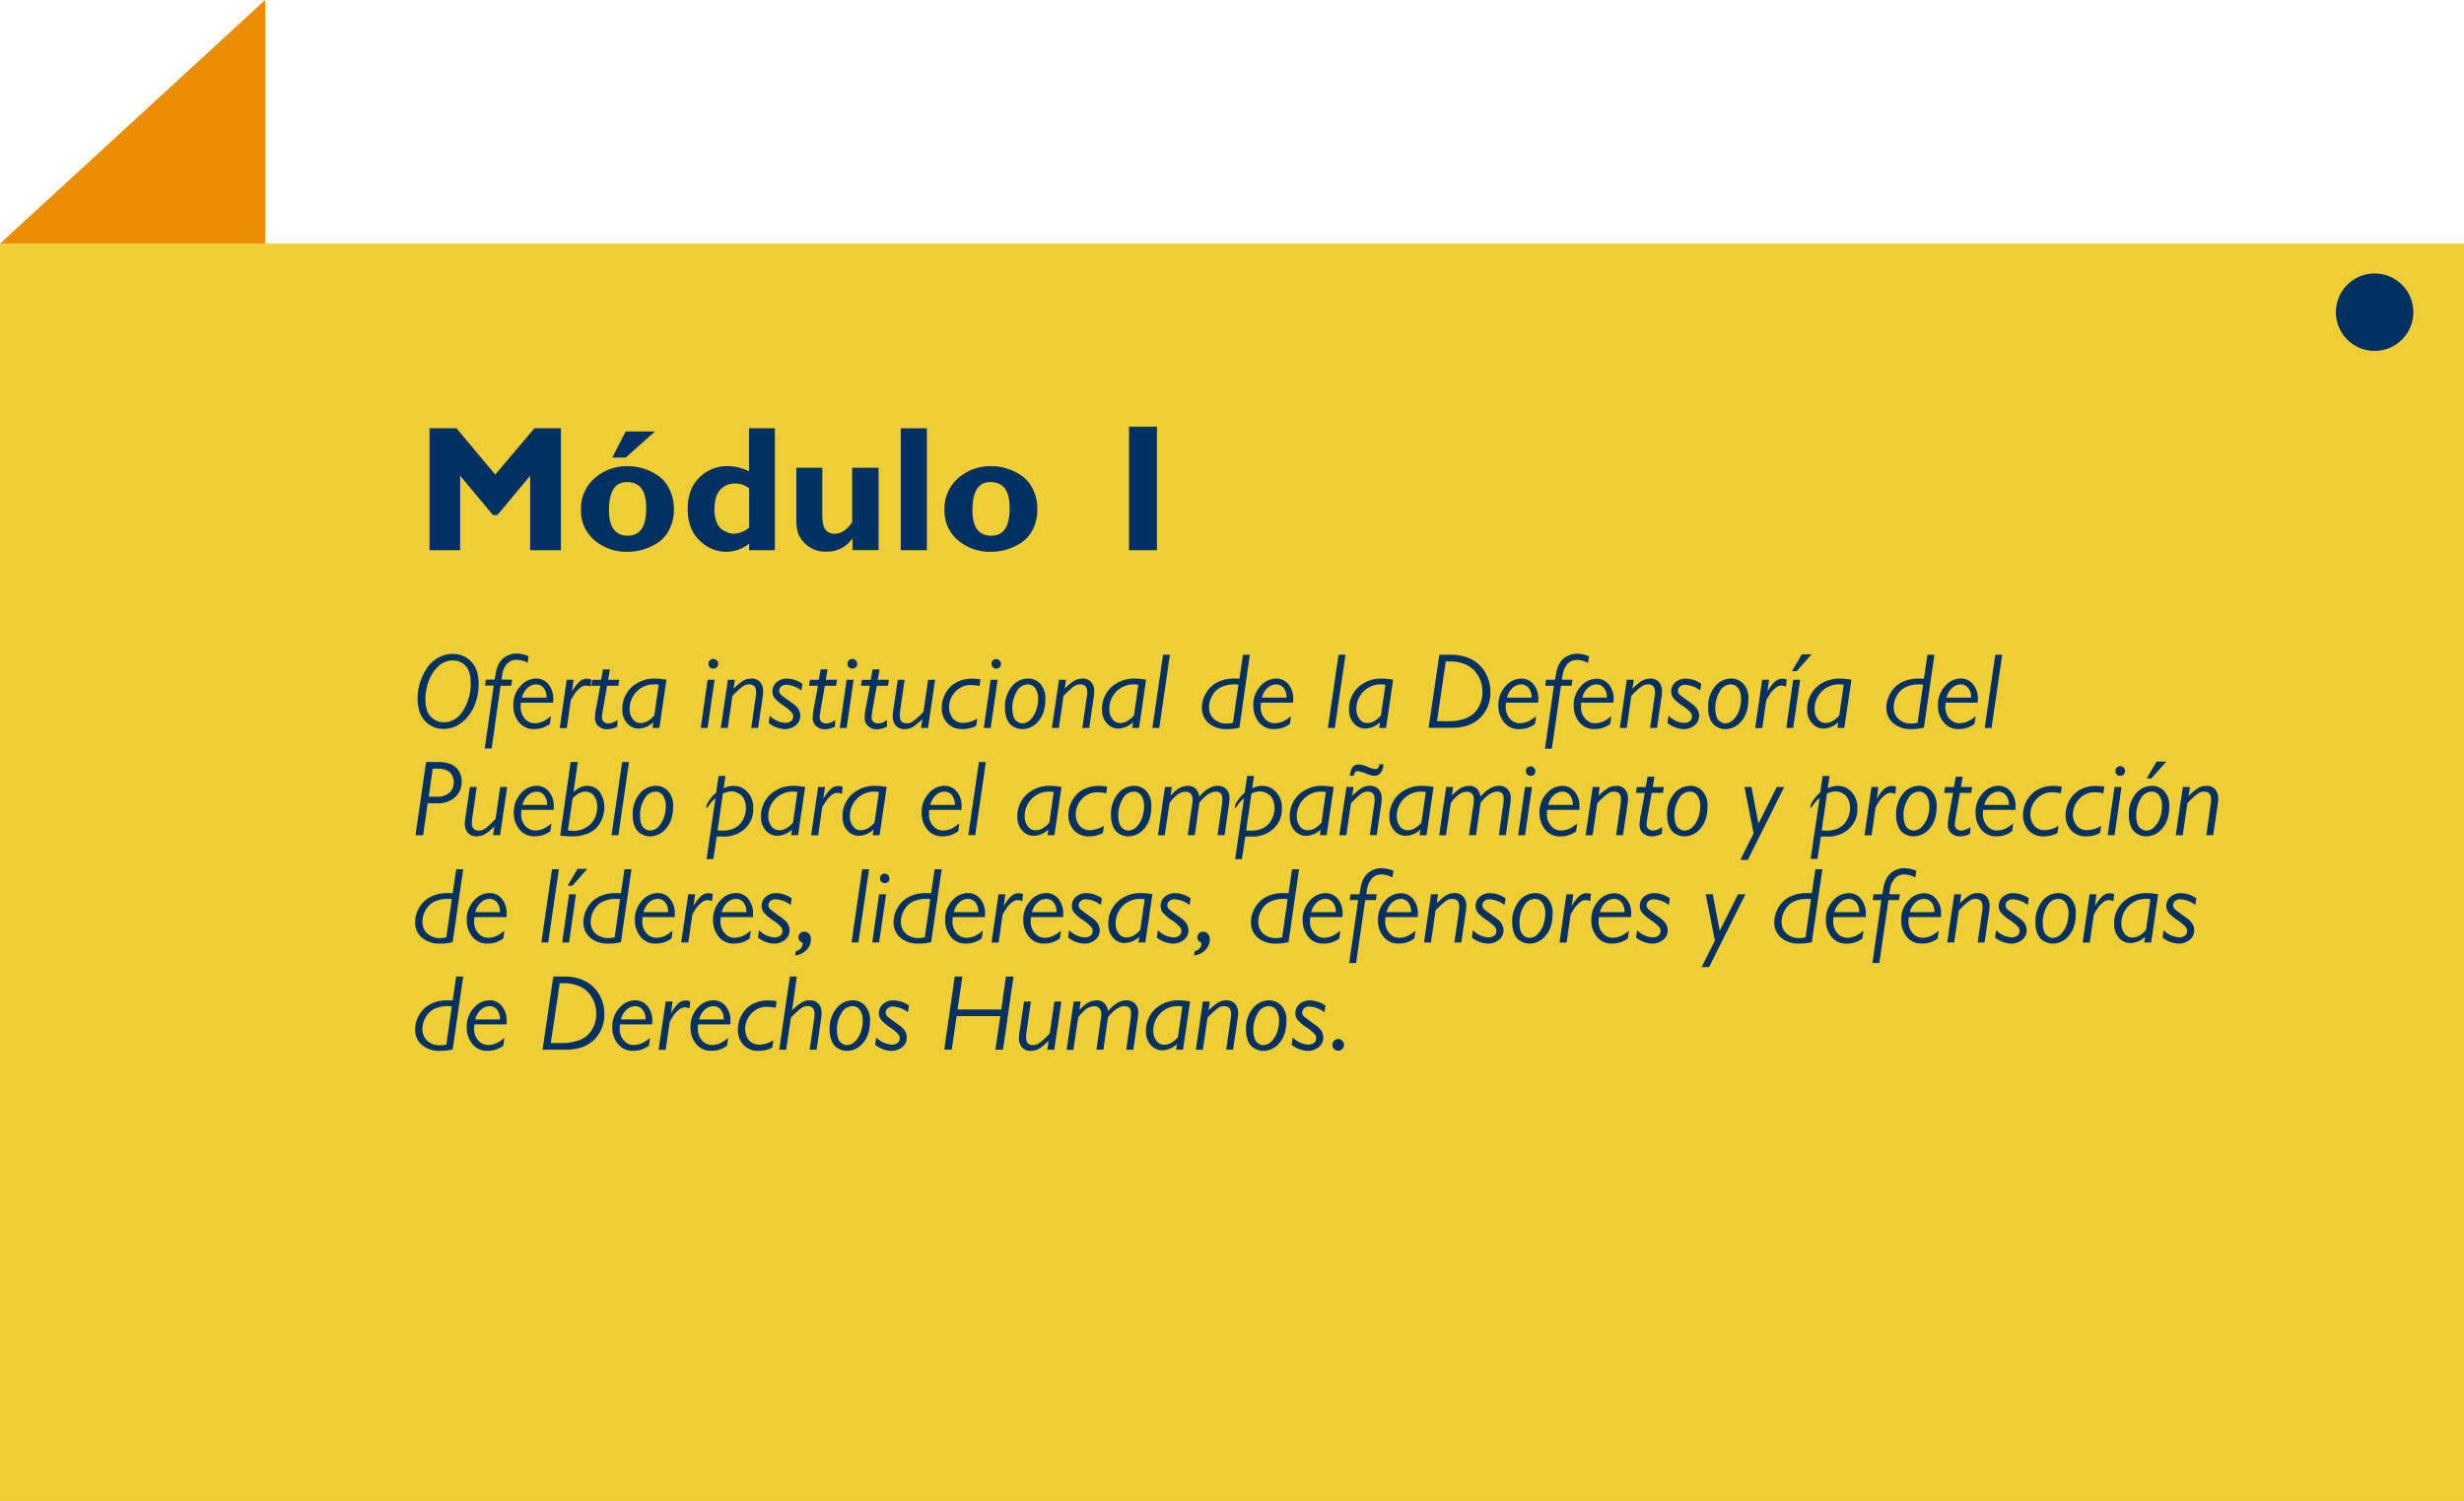 <svg xmlns="http://www.w3.org/2000/svg" viewBox="0 0 827 503.78"><defs><style>.cls-1{fill:#efcd34;}.cls-2{fill:#003163;}.cls-3{fill:#eb8d00;}</style></defs><g id="Capa_2" data-name="Capa 2"><g id="Capa_1-2" data-name="Capa 1"><rect class="cls-1" y="81.78" width="827" height="422"/><path class="cls-2" d="M188.26,143.75v40.92H177.94v-25l-11,13.2h-1.5l-11-13.2v25H144.16V143.75h9.06l13,15.54,13.14-15.54Z"/><path class="cls-2" d="M226.18,170.93a14.53,14.53,0,0,1-1.5,6.75,11.42,11.42,0,0,1-3.9,4.47,18.8,18.8,0,0,1-4.95,2.31,18.1,18.1,0,0,1-5.13.75,16.62,16.62,0,0,1-11.13-3.84A12.9,12.9,0,0,1,195,171a13.42,13.42,0,0,1,4.53-10.44,16.11,16.11,0,0,1,11.19-4.08,17.79,17.79,0,0,1,5.1.75,18.41,18.41,0,0,1,4.92,2.34,11.61,11.61,0,0,1,3.9,4.53A14.86,14.86,0,0,1,226.18,170.93Zm-9.3-.54q0-8.58-6.42-8.58-6.06,0-6.06,9.36,0,8.64,6.3,8.64T216.88,170.39Zm2.94-25.56L210,153.59h-4.5l4.5-8.76Z"/><path class="cls-2" d="M260.08,143.75v40.92h-8.64v-2.22a12.24,12.24,0,0,1-7.68,2.76,12.62,12.62,0,0,1-8.94-3.78q-4-3.78-4-10.62,0-6.66,3.87-10.5a13,13,0,0,1,9.51-3.84,15.67,15.67,0,0,1,7.2,1.74V143.75Zm-8.64,33.36v-13.2a7.58,7.58,0,0,0-4.86-1.62,6.37,6.37,0,0,0-4.68,1.92q-2.1,2.22-2.1,6.72a11.17,11.17,0,0,0,.78,4.44,5.16,5.16,0,0,0,2,2.52,9.21,9.21,0,0,0,2.1,1,6.21,6.21,0,0,0,1.65.24A8.57,8.57,0,0,0,251.44,177.11Z"/><path class="cls-2" d="M294.88,157v27.66h-8.76v-4a10.15,10.15,0,0,1-8.76,4.5,9.67,9.67,0,0,1-6.15-1.86,10.29,10.29,0,0,1-3.33-4.26,14.92,14.92,0,0,1-.6-4.8V157H276v14.76q0,1.38,0,2.1a14.68,14.68,0,0,0,.24,1.89,4.81,4.81,0,0,0,.63,1.8,3.65,3.65,0,0,0,1.26,1.11,4.05,4.05,0,0,0,2,.48q3.36,0,5.88-3.9V157Z"/><path class="cls-2" d="M311.08,143.75v40.92h-8.76V143.75Z"/><path class="cls-2" d="M348.16,170.93a14.53,14.53,0,0,1-1.5,6.75,11.42,11.42,0,0,1-3.9,4.47,18.8,18.8,0,0,1-4.95,2.31,18.1,18.1,0,0,1-5.13.75,16.62,16.62,0,0,1-11.13-3.84A12.9,12.9,0,0,1,317,171a13.42,13.42,0,0,1,4.53-10.44,16.11,16.11,0,0,1,11.19-4.08,17.79,17.79,0,0,1,5.1.75,18.41,18.41,0,0,1,4.92,2.34,11.61,11.61,0,0,1,3.9,4.53A14.86,14.86,0,0,1,348.16,170.93Zm-9.3-.54q0-8.58-6.42-8.58-6.06,0-6.06,9.36,0,8.64,6.3,8.64T338.86,170.39Z"/><path class="cls-2" d="M388.3,143.21v41.46h-9.36V143.21Z"/><path class="cls-2" d="M160.64,229.6a18.65,18.65,0,0,1-1.4,7.22,13.88,13.88,0,0,1-4.16,5.62,9.66,9.66,0,0,1-6.21,2.21,8.25,8.25,0,0,1-6.19-2.63q-2.52-2.62-2.52-7.67a17.57,17.57,0,0,1,.76-5,18.75,18.75,0,0,1,2.16-4.78,11.2,11.2,0,0,1,3.74-3.66,9.77,9.77,0,0,1,5.18-1.42,8.19,8.19,0,0,1,6.14,2.59Q160.65,224.64,160.64,229.6Zm-2.66-.47q0-3.81-1.71-5.63a5.71,5.71,0,0,0-4.34-1.82,6.89,6.89,0,0,0-5,2.14,12.88,12.88,0,0,0-3.15,5.06,18.08,18.08,0,0,0-1,5.83c0,2.69.62,4.65,1.84,5.87a5.94,5.94,0,0,0,4.36,1.84q4,0,6.46-3.91A17,17,0,0,0,158,229.13Z"/><path class="cls-2" d="M171.88,228.16l-.29,2H168L165,251.24h-2.3l3-21.13h-2.91l.29-2H166l.43-2.41a9,9,0,0,1,1.12-3.1,6.05,6.05,0,0,1,1.81-2,8.07,8.07,0,0,1,2-.95,6.63,6.63,0,0,1,1.89-.29,11.58,11.58,0,0,1,4.14.86l-.32,2.24a7.83,7.83,0,0,0-3.71-1,4.17,4.17,0,0,0-3.15,1.31,6.82,6.82,0,0,0-1.64,3.58l-.28,1.73Z"/><path class="cls-2" d="M185.63,235.83h-10.8c-.05.53-.07,1-.07,1.4a5.69,5.69,0,0,0,1.4,4,4.33,4.33,0,0,0,3.28,1.53,6.21,6.21,0,0,0,1.35-.15,8.11,8.11,0,0,0,1.15-.32,6.8,6.8,0,0,0,1-.5l.81-.51c.18-.12.41-.29.69-.52s.44-.35.48-.38l-.36,2.59a8.41,8.41,0,0,1-5.22,1.73,6.22,6.22,0,0,1-5.22-2.36,8.57,8.57,0,0,1-1.83-5.41,9.29,9.29,0,0,1,2.39-6.66,7.11,7.11,0,0,1,5.2-2.52,5.21,5.21,0,0,1,4.18,1.92,7.45,7.45,0,0,1,1.62,4.95A9.17,9.17,0,0,1,185.63,235.83Zm-10.44-1.66h8.24a4.84,4.84,0,0,0-1-3.31,3.2,3.2,0,0,0-2.52-1.15,4.33,4.33,0,0,0-2.79,1.13A6.28,6.28,0,0,0,175.19,234.17Z"/><path class="cls-2" d="M190.2,228.16h2.3l-.54,4a12.93,12.93,0,0,1,2.42-3.27,3.76,3.76,0,0,1,2.59-1.08,4.75,4.75,0,0,1,1.47.28l-.25,2.38a4.18,4.18,0,0,0-1.48-.36,3,3,0,0,0-1.13.23,4.21,4.21,0,0,0-1,.65c-.33.28-.63.57-.92.87a6.57,6.57,0,0,0-.79,1c-.24.38-.44.68-.6.92l-.48.79-.22.44-1.33,9.36h-2.38Z"/><path class="cls-2" d="M207.84,228.16l-.29,2h-3.78l-1.19,6.69c-.36,2.16-.54,3.43-.54,3.82a1.91,1.91,0,0,0,.67,1.65,2.29,2.29,0,0,0,1.42.51,5.11,5.11,0,0,0,3.13-1.23l-.07,2.27a7.35,7.35,0,0,1-3.42.9,4.28,4.28,0,0,1-2.86-1,3.51,3.51,0,0,1-1.21-2.83,18.15,18.15,0,0,1,.51-3.89l1.26-6.87h-3l.29-2h3l.61-3.49h2.31l-.58,3.49Z"/><path class="cls-2" d="M223.68,228.16l-2.38,16.17H219l.29-1.91a7.59,7.59,0,0,1-4.94,2.12,5,5,0,0,1-3.87-1.8,6.45,6.45,0,0,1-1.6-4.43,9.93,9.93,0,0,1,3.13-7.68,11.34,11.34,0,0,1,8-2.86A21.87,21.87,0,0,1,223.68,228.16Zm-4.07,11.92,1.48-10.23a5.86,5.86,0,0,0-1.48-.14,8,8,0,0,0-5.89,2.38,8.21,8.21,0,0,0-2.39,6.08,5.21,5.21,0,0,0,1,3.11,3.16,3.16,0,0,0,2.72,1.39,4.76,4.76,0,0,0,2.57-.81A7.32,7.32,0,0,0,219.61,240.08Z"/><path class="cls-2" d="M239.84,228.16l-2.34,16.17h-2.3l2.3-16.17Zm.72-4.21a1.64,1.64,0,0,1-2.3,0,1.58,1.58,0,0,1-.47-1.15,1.56,1.56,0,0,1,.47-1.15,1.64,1.64,0,0,1,2.3,0,1.56,1.56,0,0,1,.47,1.15A1.58,1.58,0,0,1,240.56,224Z"/><path class="cls-2" d="M244.31,228.16h2.34l-.44,3a19.22,19.22,0,0,1,3-2.54,5.33,5.33,0,0,1,2.93-.84,3.67,3.67,0,0,1,3,1.2,4.6,4.6,0,0,1,1,3,13.57,13.57,0,0,1-.14,1.76l-1.55,10.59h-2.31l1.52-10.52a9.77,9.77,0,0,0,.1-1.54c0-1.71-.76-2.56-2.3-2.56a3.82,3.82,0,0,0-1.22.18,6.91,6.91,0,0,0-1.7,1.1,25.46,25.46,0,0,0-2.73,2.64l-1.55,10.7h-2.34Z"/><path class="cls-2" d="M269.33,229.53l-.36,2.23a9,9,0,0,0-4.9-1.91,2.63,2.63,0,0,0-1.95.63,2,2,0,0,0-.61,1.39,1.88,1.88,0,0,0,.72,1.4c.48.44,1.73,1.36,3.75,2.78q2.63,1.8,2.63,4.21a4,4,0,0,1-1.53,3.2,5.71,5.71,0,0,1-3.73,1.26,9.15,9.15,0,0,1-5.36-2.05l.36-2.45a7.92,7.92,0,0,0,5.14,2.41,3.08,3.08,0,0,0,2-.59,1.85,1.85,0,0,0,.74-1.49,2.48,2.48,0,0,0-.14-.87,4.3,4.3,0,0,0-.89-1.1,15.18,15.18,0,0,0-2.17-1.71,14.81,14.81,0,0,1-2.9-2.39,3.58,3.58,0,0,1-.88-2.43,4,4,0,0,1,1.33-3,5.11,5.11,0,0,1,3.67-1.26A9.24,9.24,0,0,1,269.33,229.53Z"/><path class="cls-2" d="M280.92,228.16l-.29,2h-3.78l-1.19,6.69c-.36,2.16-.54,3.43-.54,3.82a1.91,1.91,0,0,0,.67,1.65,2.29,2.29,0,0,0,1.42.51,5.11,5.11,0,0,0,3.13-1.23l-.07,2.27a7.35,7.35,0,0,1-3.42.9,4.28,4.28,0,0,1-2.86-1,3.51,3.51,0,0,1-1.21-2.83,18.15,18.15,0,0,1,.51-3.89l1.25-6.87h-3l.29-2h3l.61-3.49h2.31l-.58,3.49Z"/><path class="cls-2" d="M286.5,228.16l-2.34,16.17h-2.31l2.31-16.17Zm.72-4.21a1.6,1.6,0,0,1-1.16.47,1.59,1.59,0,0,1-1.61-1.62,1.62,1.62,0,1,1,3.24,0A1.58,1.58,0,0,1,287.22,224Z"/><path class="cls-2" d="M298.34,228.16l-.29,2h-3.78l-1.19,6.69c-.36,2.16-.54,3.43-.54,3.82a1.93,1.93,0,0,0,.67,1.65,2.29,2.29,0,0,0,1.42.51,5.11,5.11,0,0,0,3.13-1.23l-.07,2.27a7.35,7.35,0,0,1-3.42.9,4.28,4.28,0,0,1-2.86-1,3.54,3.54,0,0,1-1.2-2.83,18.06,18.06,0,0,1,.5-3.89l1.26-6.87h-3l.29-2h3l.61-3.49h2.31l-.58,3.49Z"/><path class="cls-2" d="M311.48,244.33h-2.34l.43-3a19.68,19.68,0,0,1-3,2.54,5.36,5.36,0,0,1-2.94.84,3.66,3.66,0,0,1-3-1.2,4.6,4.6,0,0,1-1-3,12,12,0,0,1,.14-1.76l1.55-10.59h2.3l-1.51,10.51a9.88,9.88,0,0,0-.11,1.55c0,1.71.77,2.56,2.31,2.56a3.86,3.86,0,0,0,1.22-.18,6.91,6.91,0,0,0,1.69-1.1,24.7,24.7,0,0,0,2.74-2.65l1.55-10.69h2.34Z"/><path class="cls-2" d="M329.08,228.05l-.32,2.24a12.61,12.61,0,0,0-2.84-.36,6.85,6.85,0,0,0-5.31,2.28,7.51,7.51,0,0,0-2.07,5.17,5.92,5.92,0,0,0,1.2,3.67,4.42,4.42,0,0,0,3.76,1.58,9,9,0,0,0,4.5-1.47l-.36,2.45a9.9,9.9,0,0,1-4.46,1.11,6.76,6.76,0,0,1-5.22-2,7.43,7.43,0,0,1-1.87-5.24,9.56,9.56,0,0,1,.63-3.4,10.52,10.52,0,0,1,1.83-3.1,8.83,8.83,0,0,1,3.21-2.3,11,11,0,0,1,4.52-.88A15.5,15.5,0,0,1,329.08,228.05Z"/><path class="cls-2" d="M334.84,228.16l-2.34,16.17h-2.3l2.3-16.17Zm.72-4.21a1.56,1.56,0,0,1-1.15.47,1.6,1.6,0,0,1-1.62-1.62,1.56,1.56,0,0,1,.47-1.15,1.63,1.63,0,0,1,2.3,2.3Z"/><path class="cls-2" d="M350.86,234.61q0,4.78-2.34,7.45a7,7,0,0,1-5.4,2.66,6.69,6.69,0,0,1-1.06-.09,6.3,6.3,0,0,1-1.46-.5A5.22,5.22,0,0,1,339,243a5.81,5.81,0,0,1-1.19-2.09,9.51,9.51,0,0,1-.5-3.22,10.67,10.67,0,0,1,2.32-7.31,7,7,0,0,1,5.38-2.62,5.5,5.5,0,0,1,4.14,1.76A7.05,7.05,0,0,1,350.86,234.61Zm-11.08,3.16a8.44,8.44,0,0,0,.37,2.69,3.14,3.14,0,0,0,1,1.54,4.43,4.43,0,0,0,1.07.62,2.73,2.73,0,0,0,.88.16,3.85,3.85,0,0,0,2.88-1.35,8.34,8.34,0,0,0,1.85-3.17,11.58,11.58,0,0,0,.6-3.65,6.21,6.21,0,0,0-.92-3.55,3,3,0,0,0-2.58-1.35,4.28,4.28,0,0,0-3.67,2.38A10.58,10.58,0,0,0,339.78,237.77Z"/><path class="cls-2" d="M355.44,228.16h2.34l-.44,3a19.22,19.22,0,0,1,3-2.54,5.31,5.31,0,0,1,2.93-.84,3.67,3.67,0,0,1,3,1.2,4.6,4.6,0,0,1,1,3,12.15,12.15,0,0,1-.15,1.76l-1.54,10.59h-2.31l1.51-10.52a8.61,8.61,0,0,0,.11-1.54c0-1.71-.77-2.56-2.3-2.56a3.82,3.82,0,0,0-1.22.18,6.91,6.91,0,0,0-1.7,1.1,25.46,25.46,0,0,0-2.73,2.64l-1.55,10.7h-2.34Z"/><path class="cls-2" d="M384.67,228.16l-2.38,16.17H380l.29-1.91a7.59,7.59,0,0,1-4.94,2.12,5,5,0,0,1-3.87-1.8,6.4,6.4,0,0,1-1.6-4.43,9.93,9.93,0,0,1,3.13-7.68,11.34,11.34,0,0,1,8-2.86A21.87,21.87,0,0,1,384.67,228.16Zm-4.07,11.92,1.48-10.23a5.86,5.86,0,0,0-1.48-.14,8,8,0,0,0-5.89,2.38,8.21,8.21,0,0,0-2.39,6.08,5.21,5.21,0,0,0,1,3.11,3.16,3.16,0,0,0,2.72,1.39,4.76,4.76,0,0,0,2.57-.81A7.32,7.32,0,0,0,380.6,240.08Z"/><path class="cls-2" d="M392.66,219.77l-3.57,24.56h-2.3l3.57-24.56Z"/><path class="cls-2" d="M419.48,219.77,416,244.22a16.42,16.42,0,0,1-4.14.5,9,9,0,0,1-6.19-2,6.63,6.63,0,0,1-2.27-5.23,9.34,9.34,0,0,1,.65-3.37,10.33,10.33,0,0,1,1.91-3.11,9.09,9.09,0,0,1,3.38-2.34,12.26,12.26,0,0,1,4.82-.9c.6,0,1.22,0,1.84.07l1.19-8.07Zm-5.65,22.83,1.83-12.82a12.25,12.25,0,0,0-1.4-.07,10.15,10.15,0,0,0-3.58.58,6.8,6.8,0,0,0-2.45,1.42,7.33,7.33,0,0,0-1.46,1.94,8.2,8.2,0,0,0-.77,2,7.39,7.39,0,0,0-.2,1.69,5.16,5.16,0,0,0,1.64,4,6,6,0,0,0,4.26,1.51A9.24,9.24,0,0,0,413.83,242.6Z"/><path class="cls-2" d="M434,235.83h-10.8c-.05.53-.08,1-.08,1.4a5.7,5.7,0,0,0,1.41,4,4.31,4.31,0,0,0,3.27,1.53,6.07,6.07,0,0,0,1.35-.15,7.91,7.91,0,0,0,1.16-.32,6.8,6.8,0,0,0,1-.5l.81-.51c.18-.12.41-.29.69-.52a5.36,5.36,0,0,1,.48-.38l-.36,2.59a8.41,8.41,0,0,1-5.22,1.73,6.22,6.22,0,0,1-5.22-2.36,8.57,8.57,0,0,1-1.83-5.41,9.25,9.25,0,0,1,2.39-6.66,7.11,7.11,0,0,1,5.2-2.52,5.21,5.21,0,0,1,4.18,1.92,7.45,7.45,0,0,1,1.62,4.95A11.37,11.37,0,0,1,434,235.83Zm-10.44-1.66h8.24a4.89,4.89,0,0,0-1-3.31,3.2,3.2,0,0,0-2.52-1.15,4.33,4.33,0,0,0-2.79,1.13A6.28,6.28,0,0,0,423.55,234.17Z"/><path class="cls-2" d="M451.59,219.77,448,244.33h-2.31l3.57-24.56Z"/><path class="cls-2" d="M467.57,228.16l-2.37,16.17h-2.31l.29-1.91a7.57,7.57,0,0,1-4.93,2.12,5,5,0,0,1-3.87-1.8,6.4,6.4,0,0,1-1.6-4.43,9.89,9.89,0,0,1,3.13-7.68,11.34,11.34,0,0,1,8-2.86A21.77,21.77,0,0,1,467.57,228.16Zm-4.07,11.92L465,229.85a5.75,5.75,0,0,0-1.48-.14,8,8,0,0,0-5.88,2.38,8.18,8.18,0,0,0-2.4,6.08,5.21,5.21,0,0,0,1,3.11,3.17,3.17,0,0,0,2.72,1.39,4.79,4.79,0,0,0,2.58-.81A7.27,7.27,0,0,0,463.5,240.08Z"/><path class="cls-2" d="M483.09,219.77h3.74a15.55,15.55,0,0,1,5.85,1,11.26,11.26,0,0,1,4.23,2.82,12.56,12.56,0,0,1,3.31,8.59,11.72,11.72,0,0,1-3.4,8.73q-3.4,3.36-9.41,3.37h-7.92Zm3.49,2.24h-1.33l-2.95,20.08H486a16.45,16.45,0,0,0,5.55-.84,8.41,8.41,0,0,0,3.6-2.31,9.35,9.35,0,0,0,1.83-3.13,10.75,10.75,0,0,0,.58-3.58,12,12,0,0,0-.29-2.59,9.64,9.64,0,0,0-1.08-2.7,10,10,0,0,0-2-2.49,9.09,9.09,0,0,0-3.17-1.76A13.48,13.48,0,0,0,486.58,222Z"/><path class="cls-2" d="M516.24,235.83h-10.8c0,.53-.07,1-.07,1.4a5.7,5.7,0,0,0,1.41,4,4.3,4.3,0,0,0,3.27,1.53,6.07,6.07,0,0,0,1.35-.15,7.42,7.42,0,0,0,1.15-.32,6.44,6.44,0,0,0,1-.5l.81-.51a7.36,7.36,0,0,0,.68-.52c.28-.23.44-.35.49-.38L515.2,243a8.45,8.45,0,0,1-5.22,1.73,6.2,6.2,0,0,1-5.22-2.36,8.58,8.58,0,0,1-1.84-5.41,9.26,9.26,0,0,1,2.4-6.66,7.09,7.09,0,0,1,5.2-2.52,5.23,5.23,0,0,1,4.18,1.92,7.45,7.45,0,0,1,1.62,4.95A9.14,9.14,0,0,1,516.24,235.83Zm-10.44-1.66h8.25a4.89,4.89,0,0,0-1-3.31,3.2,3.2,0,0,0-2.52-1.15,4.33,4.33,0,0,0-2.79,1.13A6.35,6.35,0,0,0,505.8,234.17Z"/><path class="cls-2" d="M527.76,228.16l-.28,2h-3.57l-3.06,21.13h-2.3l3-21.13h-2.91l.28-2h3l.43-2.41a9,9,0,0,1,1.11-3.1,6.19,6.19,0,0,1,1.82-2,8.07,8.07,0,0,1,2-.95,6.63,6.63,0,0,1,1.89-.29,11.67,11.67,0,0,1,4.14.86l-.32,2.24a7.83,7.83,0,0,0-3.71-1,4.17,4.17,0,0,0-3.15,1.31,6.82,6.82,0,0,0-1.64,3.58l-.29,1.73Z"/><path class="cls-2" d="M541.52,235.83h-10.8c-.05.53-.08,1-.08,1.4a5.7,5.7,0,0,0,1.41,4,4.31,4.31,0,0,0,3.27,1.53,6.07,6.07,0,0,0,1.35-.15,7.91,7.91,0,0,0,1.16-.32,6.8,6.8,0,0,0,1-.5l.81-.51c.18-.12.41-.29.69-.52a5.36,5.36,0,0,1,.48-.38l-.36,2.59a8.41,8.41,0,0,1-5.22,1.73,6.22,6.22,0,0,1-5.22-2.36A8.57,8.57,0,0,1,528.2,237a9.25,9.25,0,0,1,2.39-6.66,7.11,7.11,0,0,1,5.2-2.52,5.21,5.21,0,0,1,4.18,1.92,7.45,7.45,0,0,1,1.62,4.95A11.37,11.37,0,0,1,541.52,235.83Zm-10.44-1.66h8.24a4.89,4.89,0,0,0-1-3.31,3.2,3.2,0,0,0-2.52-1.15,4.33,4.33,0,0,0-2.79,1.13A6.28,6.28,0,0,0,531.08,234.17Z"/><path class="cls-2" d="M546,228.16h2.34l-.44,3a19.22,19.22,0,0,1,3-2.54,5.31,5.31,0,0,1,2.93-.84,3.67,3.67,0,0,1,3,1.2,4.6,4.6,0,0,1,1,3,12.15,12.15,0,0,1-.15,1.76l-1.54,10.59h-2.31l1.52-10.52a9.77,9.77,0,0,0,.1-1.54c0-1.71-.77-2.56-2.3-2.56a3.82,3.82,0,0,0-1.22.18,6.91,6.91,0,0,0-1.7,1.1,25.46,25.46,0,0,0-2.73,2.64L546,244.33h-2.34Z"/><path class="cls-2" d="M571,229.53l-.36,2.23a9,9,0,0,0-4.9-1.91,2.63,2.63,0,0,0-1.95.63,2,2,0,0,0-.61,1.39,1.88,1.88,0,0,0,.72,1.4c.48.44,1.73,1.36,3.75,2.78q2.63,1.8,2.62,4.21a4,4,0,0,1-1.52,3.2,5.71,5.71,0,0,1-3.73,1.26,9.15,9.15,0,0,1-5.36-2.05l.35-2.45a8,8,0,0,0,5.15,2.41,3.08,3.08,0,0,0,2-.59,1.85,1.85,0,0,0,.74-1.49,2.26,2.26,0,0,0-.15-.87,4.19,4.19,0,0,0-.88-1.1,14.8,14.8,0,0,0-2.18-1.71,15,15,0,0,1-2.89-2.39,3.58,3.58,0,0,1-.88-2.43,4,4,0,0,1,1.33-3,5.11,5.11,0,0,1,3.67-1.26A9.24,9.24,0,0,1,571,229.53Z"/><path class="cls-2" d="M586.8,234.61q0,4.78-2.34,7.45a7,7,0,0,1-5.4,2.66,6.69,6.69,0,0,1-1.06-.09,6.3,6.3,0,0,1-1.46-.5A5.22,5.22,0,0,1,575,243a5.81,5.81,0,0,1-1.19-2.09,9.27,9.27,0,0,1-.5-3.22,10.67,10.67,0,0,1,2.32-7.31,7,7,0,0,1,5.38-2.62,5.5,5.5,0,0,1,4.14,1.76A7.05,7.05,0,0,1,586.8,234.61Zm-11.09,3.16a8.42,8.42,0,0,0,.38,2.69,3.08,3.08,0,0,0,1,1.54,4.59,4.59,0,0,0,1.06.62,2.84,2.84,0,0,0,.89.16,3.85,3.85,0,0,0,2.88-1.35,8.34,8.34,0,0,0,1.85-3.17,11.57,11.57,0,0,0,.59-3.65,6.21,6.21,0,0,0-.91-3.55,3,3,0,0,0-2.58-1.35,4.28,4.28,0,0,0-3.67,2.38A10.58,10.58,0,0,0,575.71,237.77Z"/><path class="cls-2" d="M591.45,228.16h2.3l-.54,4a13.17,13.17,0,0,1,2.41-3.27,3.78,3.78,0,0,1,2.59-1.08,4.8,4.8,0,0,1,1.48.28l-.25,2.38a4.18,4.18,0,0,0-1.48-.36,3,3,0,0,0-1.13.23,4.21,4.21,0,0,0-1,.65,10.94,10.94,0,0,0-.92.87,6.62,6.62,0,0,0-.8,1l-.59.92c-.16.24-.32.51-.49.79l-.21.44-1.33,9.36h-2.38Z"/><path class="cls-2" d="M604.19,228.16l-2.34,16.17h-2.3l2.3-16.17Zm3.82-8.53-5,5.65h-1.59l3.32-5.65Z"/><path class="cls-2" d="M621.4,228.16,619,244.33h-2.3l.29-1.91a7.59,7.59,0,0,1-4.94,2.12,5,5,0,0,1-3.87-1.8,6.45,6.45,0,0,1-1.6-4.43,9.93,9.93,0,0,1,3.13-7.68,11.34,11.34,0,0,1,8-2.86A21.87,21.87,0,0,1,621.4,228.16Zm-4.07,11.92,1.48-10.23a5.86,5.86,0,0,0-1.48-.14,8,8,0,0,0-5.89,2.38,8.21,8.21,0,0,0-2.39,6.08,5.21,5.21,0,0,0,1,3.11,3.16,3.16,0,0,0,2.72,1.39,4.76,4.76,0,0,0,2.57-.81A7.32,7.32,0,0,0,617.33,240.08Z"/><path class="cls-2" d="M649.26,219.77l-3.53,24.45a16.42,16.42,0,0,1-4.14.5,9,9,0,0,1-6.19-2,6.63,6.63,0,0,1-2.27-5.23,9.34,9.34,0,0,1,.65-3.37,10.33,10.33,0,0,1,1.91-3.11,9.18,9.18,0,0,1,3.38-2.34,12.31,12.31,0,0,1,4.83-.9c.6,0,1.21,0,1.83.07l1.19-8.07Zm-5.65,22.83,1.84-12.82a12.55,12.55,0,0,0-1.41-.07,10.18,10.18,0,0,0-3.58.58,6.89,6.89,0,0,0-2.45,1.42,7.55,7.55,0,0,0-1.46,1.94,8.2,8.2,0,0,0-.77,2,8,8,0,0,0-.2,1.69,5.19,5.19,0,0,0,1.64,4,6,6,0,0,0,4.27,1.51A9.22,9.22,0,0,0,643.61,242.6Z"/><path class="cls-2" d="M663.77,235.83H653c-.05.53-.07,1-.07,1.4a5.74,5.74,0,0,0,1.4,4,4.33,4.33,0,0,0,3.28,1.53,6.21,6.21,0,0,0,1.35-.15,8.11,8.11,0,0,0,1.15-.32,6.88,6.88,0,0,0,1-.5l.81-.51c.18-.12.4-.29.68-.52l.48-.38-.36,2.59a8.41,8.41,0,0,1-5.22,1.73,6.19,6.19,0,0,1-5.21-2.36,8.52,8.52,0,0,1-1.84-5.41,9.29,9.29,0,0,1,2.39-6.66,7.11,7.11,0,0,1,5.2-2.52,5.21,5.21,0,0,1,4.18,1.92,7.45,7.45,0,0,1,1.62,4.95A9.17,9.17,0,0,1,663.77,235.83Zm-10.44-1.66h8.24a4.84,4.84,0,0,0-1-3.31,3.2,3.2,0,0,0-2.52-1.15,4.35,4.35,0,0,0-2.79,1.13A6.34,6.34,0,0,0,653.33,234.17Z"/><path class="cls-2" d="M672,219.77l-3.57,24.56h-2.3l3.56-24.56Z"/><path class="cls-2" d="M143,255.77h4.18a11,11,0,0,1,3.36.47,6.76,6.76,0,0,1,2.27,1.15,5.53,5.53,0,0,1,1.31,1.62,6.43,6.43,0,0,1,.67,1.73,8.13,8.13,0,0,1,.16,1.66,6.8,6.8,0,0,1-2.18,5.16,8.7,8.7,0,0,1-6.24,2.07h-3l-1.51,10.7h-2.56Zm4,2.24h-1.77l-1.33,9.39h2.59a6.22,6.22,0,0,0,4.36-1.33,4.58,4.58,0,0,0,1.44-3.53,5,5,0,0,0-.24-1.56,4.39,4.39,0,0,0-.77-1.44,3.65,3.65,0,0,0-1.64-1.12A7.4,7.4,0,0,0,147,258Z"/><path class="cls-2" d="M167.84,280.33H165.5l.44-3a19.22,19.22,0,0,1-3,2.54,5.33,5.33,0,0,1-2.93.84,3.67,3.67,0,0,1-3-1.2,4.6,4.6,0,0,1-1-3,13.57,13.57,0,0,1,.14-1.76l1.55-10.59H160l-1.52,10.51a10,10,0,0,0-.1,1.55c0,1.71.76,2.56,2.3,2.56a3.82,3.82,0,0,0,1.22-.18,6.91,6.91,0,0,0,1.7-1.1,24.74,24.74,0,0,0,2.73-2.65l1.55-10.69h2.34Z"/><path class="cls-2" d="M185.81,271.83H175c0,.53-.07,1-.07,1.4a5.69,5.69,0,0,0,1.4,4,4.33,4.33,0,0,0,3.28,1.53,6.21,6.21,0,0,0,1.35-.15,8.11,8.11,0,0,0,1.15-.32,6.8,6.8,0,0,0,1-.5l.81-.51c.18-.12.41-.29.69-.52s.44-.35.48-.38l-.36,2.59a8.41,8.41,0,0,1-5.22,1.73,6.22,6.22,0,0,1-5.22-2.36,8.57,8.57,0,0,1-1.83-5.41,9.29,9.29,0,0,1,2.39-6.66,7.11,7.11,0,0,1,5.2-2.52,5.21,5.21,0,0,1,4.18,1.92,7.45,7.45,0,0,1,1.62,4.95A9.17,9.17,0,0,1,185.81,271.83Zm-10.44-1.66h8.24a4.84,4.84,0,0,0-1-3.31,3.2,3.2,0,0,0-2.52-1.15,4.33,4.33,0,0,0-2.79,1.13A6.28,6.28,0,0,0,175.37,270.17Z"/><path class="cls-2" d="M191.53,255.77h2.41L192.47,266a6.21,6.21,0,0,1,4.61-2.23,5.15,5.15,0,0,1,2.75.72,5,5,0,0,1,1.8,1.85,9.42,9.42,0,0,1,.92,2.27,9,9,0,0,1,.29,2.21,10.76,10.76,0,0,1-.54,3.4,10.35,10.35,0,0,1-1.71,3.15,8,8,0,0,1-3.39,2.43,13.35,13.35,0,0,1-5.2.92,35,35,0,0,1-4-.25Zm.65,12.21-1.55,10.73a10.49,10.49,0,0,0,1.59.14,8,8,0,0,0,6-2.25,7.85,7.85,0,0,0,2.2-5.74,5.89,5.89,0,0,0-1.1-3.8,3.55,3.55,0,0,0-2.9-1.35,4.38,4.38,0,0,0-2.28.67A7.2,7.2,0,0,0,192.18,268Z"/><path class="cls-2" d="M211.12,255.77l-3.57,24.56h-2.3l3.56-24.56Z"/><path class="cls-2" d="M225.91,270.61q0,4.78-2.34,7.45a7,7,0,0,1-5.4,2.66,6.6,6.6,0,0,1-1.06-.09,6.3,6.3,0,0,1-1.46-.5,5.22,5.22,0,0,1-1.58-1.12,5.66,5.66,0,0,1-1.19-2.09,9.27,9.27,0,0,1-.5-3.22,10.67,10.67,0,0,1,2.32-7.31,7,7,0,0,1,5.38-2.62,5.5,5.5,0,0,1,4.14,1.76A7.05,7.05,0,0,1,225.91,270.61Zm-11.09,3.16a8.42,8.42,0,0,0,.38,2.69,3.08,3.08,0,0,0,1,1.54,4.59,4.59,0,0,0,1.06.62,2.83,2.83,0,0,0,.88.16,3.88,3.88,0,0,0,2.89-1.35,8.47,8.47,0,0,0,1.85-3.17,11.57,11.57,0,0,0,.59-3.65,6.13,6.13,0,0,0-.92-3.55,2.93,2.93,0,0,0-2.57-1.35,4.28,4.28,0,0,0-3.67,2.38A10.49,10.49,0,0,0,214.82,273.77Z"/><path class="cls-2" d="M241.17,260.45h2.31l-.61,4.14a7.78,7.78,0,0,1,3.52-.82,6.16,6.16,0,0,1,4.41,2,7.36,7.36,0,0,1,2,5.52,8.68,8.68,0,0,1-2.93,7,10.15,10.15,0,0,1-6.79,2.5q-1.83,0-2.52,0l-1.15,7.59h-2.27l3-20.48a12,12,0,0,0-1.91,2l-.43.61c-.17.24-.29.41-.38.52s-.15.16-.2.16-.17-.1-.17-.32a4.88,4.88,0,0,1,.86-2,11.68,11.68,0,0,1,2.45-2.79Zm1.45,5.91-1.77,12.35a8.78,8.78,0,0,0,1.55.1,9.41,9.41,0,0,0,3.78-.7,5.89,5.89,0,0,0,2.48-1.87,8.62,8.62,0,0,0,1.28-2.43,8.11,8.11,0,0,0,.41-2.59,6.77,6.77,0,0,0-.5-2.72,4.22,4.22,0,0,0-1.28-1.75,6,6,0,0,0-1.51-.84,4.14,4.14,0,0,0-1.42-.27A6.62,6.62,0,0,0,242.62,266.36Z"/><path class="cls-2" d="M270.23,264.16l-2.38,16.17h-2.3l.28-1.91a7.55,7.55,0,0,1-4.93,2.12,5,5,0,0,1-3.87-1.8,6.4,6.4,0,0,1-1.6-4.43,9.89,9.89,0,0,1,3.13-7.68,11.34,11.34,0,0,1,8-2.86A21.87,21.87,0,0,1,270.23,264.16Zm-4.07,11.92,1.47-10.23a5.71,5.71,0,0,0-1.47-.14,8,8,0,0,0-5.89,2.38,8.21,8.21,0,0,0-2.39,6.08,5.21,5.21,0,0,0,1,3.11,3.14,3.14,0,0,0,2.72,1.39,4.76,4.76,0,0,0,2.57-.81A7.32,7.32,0,0,0,266.16,276.08Z"/><path class="cls-2" d="M274.58,264.16h2.31l-.54,4a12.92,12.92,0,0,1,2.41-3.27,3.76,3.76,0,0,1,2.59-1.08,4.86,4.86,0,0,1,1.48.28l-.26,2.38a4.18,4.18,0,0,0-1.47-.36,3.05,3.05,0,0,0-1.14.23,4.21,4.21,0,0,0-1,.65c-.32.28-.63.57-.92.87a6.57,6.57,0,0,0-.79,1l-.59.92c-.16.24-.32.51-.49.79l-.22.44-1.33,9.36h-2.37Z"/><path class="cls-2" d="M297.59,264.16l-2.38,16.17h-2.3l.28-1.91a7.55,7.55,0,0,1-4.93,2.12,5,5,0,0,1-3.87-1.8,6.4,6.4,0,0,1-1.6-4.43,9.89,9.89,0,0,1,3.13-7.68,11.34,11.34,0,0,1,8-2.86A21.87,21.87,0,0,1,297.59,264.16Zm-4.07,11.92L295,265.85a5.71,5.71,0,0,0-1.47-.14,8,8,0,0,0-5.89,2.38,8.21,8.21,0,0,0-2.39,6.08,5.21,5.21,0,0,0,1,3.11,3.14,3.14,0,0,0,2.72,1.39,4.76,4.76,0,0,0,2.57-.81A7.32,7.32,0,0,0,293.52,276.08Z"/><path class="cls-2" d="M322.68,271.83h-10.8c-.05.53-.08,1-.08,1.4a5.7,5.7,0,0,0,1.41,4,4.32,4.32,0,0,0,3.28,1.53,6.21,6.21,0,0,0,1.35-.15,8.11,8.11,0,0,0,1.15-.32,6.8,6.8,0,0,0,1-.5l.81-.51c.18-.12.41-.29.69-.52s.44-.35.48-.38l-.36,2.59a8.41,8.41,0,0,1-5.22,1.73,6.22,6.22,0,0,1-5.22-2.36,8.57,8.57,0,0,1-1.83-5.41,9.25,9.25,0,0,1,2.39-6.66,7.11,7.11,0,0,1,5.2-2.52,5.21,5.21,0,0,1,4.18,1.92,7.45,7.45,0,0,1,1.62,4.95A11.37,11.37,0,0,1,322.68,271.83Zm-10.44-1.66h8.24a4.89,4.89,0,0,0-1-3.31,3.2,3.2,0,0,0-2.52-1.15,4.33,4.33,0,0,0-2.79,1.13A6.28,6.28,0,0,0,312.24,270.17Z"/><path class="cls-2" d="M330.88,255.77l-3.56,24.56H325l3.56-24.56Z"/><path class="cls-2" d="M356.26,264.16l-2.37,16.17h-2.31l.29-1.91a7.55,7.55,0,0,1-4.93,2.12,5,5,0,0,1-3.87-1.8,6.4,6.4,0,0,1-1.6-4.43,9.89,9.89,0,0,1,3.13-7.68,11.34,11.34,0,0,1,8-2.86A21.77,21.77,0,0,1,356.26,264.16Zm-4.06,11.92,1.47-10.23a5.71,5.71,0,0,0-1.47-.14,8,8,0,0,0-5.89,2.38,8.17,8.17,0,0,0-2.39,6.08,5.21,5.21,0,0,0,1,3.11,3.14,3.14,0,0,0,2.71,1.39,4.77,4.77,0,0,0,2.58-.81A7.32,7.32,0,0,0,352.2,276.08Z"/><path class="cls-2" d="M371.6,264.05l-.32,2.24a12.69,12.69,0,0,0-2.85-.36,6.85,6.85,0,0,0-5.31,2.28,7.51,7.51,0,0,0-2.07,5.17,5.87,5.87,0,0,0,1.21,3.67,4.41,4.41,0,0,0,3.76,1.58,9.05,9.05,0,0,0,4.5-1.47l-.36,2.45a10,10,0,0,1-4.46,1.11,6.74,6.74,0,0,1-5.22-2,7.43,7.43,0,0,1-1.88-5.24,9.56,9.56,0,0,1,.63-3.4,10.55,10.55,0,0,1,1.84-3.1,8.7,8.7,0,0,1,3.2-2.3,11.08,11.08,0,0,1,4.52-.88A15.6,15.6,0,0,1,371.6,264.05Z"/><path class="cls-2" d="M386.43,270.61q0,4.78-2.34,7.45a7,7,0,0,1-5.4,2.66,6.69,6.69,0,0,1-1.06-.09,6.3,6.3,0,0,1-1.46-.5,5.22,5.22,0,0,1-1.58-1.12,5.81,5.81,0,0,1-1.19-2.09,9.27,9.27,0,0,1-.5-3.22,10.67,10.67,0,0,1,2.32-7.31,7,7,0,0,1,5.38-2.62,5.5,5.5,0,0,1,4.14,1.76A7.05,7.05,0,0,1,386.43,270.61Zm-11.09,3.16a8.42,8.42,0,0,0,.38,2.69,3.08,3.08,0,0,0,1,1.54,4.59,4.59,0,0,0,1.06.62,2.84,2.84,0,0,0,.89.16,3.85,3.85,0,0,0,2.88-1.35,8.47,8.47,0,0,0,1.85-3.17,11.57,11.57,0,0,0,.59-3.65,6.21,6.21,0,0,0-.91-3.55,3,3,0,0,0-2.58-1.35,4.28,4.28,0,0,0-3.67,2.38A10.58,10.58,0,0,0,375.34,273.77Z"/><path class="cls-2" d="M391,264.16h2.3l-.39,2.85.36-.36.43-.44.45-.41.52-.45.52-.41a3.14,3.14,0,0,1,.61-.4l.65-.31a3.26,3.26,0,0,1,.72-.25l.74-.14a4.43,4.43,0,0,1,.83-.07q3.06,0,3.81,3.6,3.06-3.6,6.12-3.6a3.88,3.88,0,0,1,2.92,1.11,4.13,4.13,0,0,1,1.08,3,17.43,17.43,0,0,1-.18,2L411,280.33h-2.34l1.52-10.66a10.94,10.94,0,0,0,.1-1.51c0-1.63-.71-2.45-2.12-2.45q-2.62,0-5.62,3.71L401,280.33h-2.34l1.4-9.83a10.12,10.12,0,0,0,.22-2.31,4.06,4.06,0,0,0-.13-.9,2.38,2.38,0,0,0-.68-1,2,2,0,0,0-1.43-.54,4.71,4.71,0,0,0-1.85.38,5.58,5.58,0,0,0-1.71,1.19c-.55.54-.92.91-1.1,1.11s-.46.56-.84,1.06l-1.62,10.88h-2.27Z"/><path class="cls-2" d="M418.58,260.45h2.3l-.61,4.14a7.82,7.82,0,0,1,3.53-.82,6.16,6.16,0,0,1,4.41,2,7.4,7.4,0,0,1,2,5.52,8.66,8.66,0,0,1-2.94,7,10.12,10.12,0,0,1-6.78,2.5q-1.85,0-2.52,0l-1.15,7.59h-2.27l3-20.48a11.58,11.58,0,0,0-1.91,2c-.12.17-.27.37-.43.61l-.38.52c-.09.11-.15.16-.2.16s-.18-.1-.18-.32a5,5,0,0,1,.86-2,12.14,12.14,0,0,1,2.45-2.79Zm1.44,5.91-1.76,12.35a8.65,8.65,0,0,0,1.54.1,9.41,9.41,0,0,0,3.78-.7,6,6,0,0,0,2.49-1.87,8.89,8.89,0,0,0,1.28-2.43,8.4,8.4,0,0,0,.41-2.59,7,7,0,0,0-.5-2.72,4.31,4.31,0,0,0-1.28-1.75,6.1,6.1,0,0,0-1.52-.84,4.1,4.1,0,0,0-1.42-.27A6.68,6.68,0,0,0,420,266.36Z"/><path class="cls-2" d="M447.63,264.16l-2.37,16.17H443l.29-1.91a7.57,7.57,0,0,1-4.93,2.12,5,5,0,0,1-3.87-1.8,6.4,6.4,0,0,1-1.6-4.43,9.89,9.89,0,0,1,3.13-7.68,11.31,11.31,0,0,1,7.95-2.86A21.77,21.77,0,0,1,447.63,264.16Zm-4.07,11.92L445,265.85a5.8,5.8,0,0,0-1.48-.14,8,8,0,0,0-5.88,2.38,8.18,8.18,0,0,0-2.4,6.08,5.21,5.21,0,0,0,1,3.11,3.16,3.16,0,0,0,2.72,1.39,4.79,4.79,0,0,0,2.58-.81A7.27,7.27,0,0,0,443.56,276.08Z"/><path class="cls-2" d="M451.92,264.16h2.34l-.44,3a19.22,19.22,0,0,1,3-2.54,5.33,5.33,0,0,1,2.93-.84,3.67,3.67,0,0,1,3,1.2,4.6,4.6,0,0,1,1,3,13.57,13.57,0,0,1-.14,1.76l-1.55,10.59h-2.31l1.52-10.52a9.77,9.77,0,0,0,.1-1.54c0-1.71-.76-2.56-2.3-2.56a3.78,3.78,0,0,0-1.22.18,6.91,6.91,0,0,0-1.7,1.1,24.56,24.56,0,0,0-2.73,2.64l-1.55,10.7h-2.34Zm2.44-3.78h-1.29a7,7,0,0,1,.57-2.3A2.42,2.42,0,0,1,456,256.6a8.74,8.74,0,0,1,3.21.87,7.17,7.17,0,0,0,2.37.68,1.21,1.21,0,0,0,.87-.32,1.43,1.43,0,0,0,.39-.58,6.2,6.2,0,0,0,.15-.72h1.29a4.1,4.1,0,0,1-.9,2.86,2.71,2.71,0,0,1-2.05,1,7.28,7.28,0,0,1-2.59-.65,11.59,11.59,0,0,0-3-.9C455,258.83,454.53,259.35,454.36,260.38Z"/><path class="cls-2" d="M481.15,264.16l-2.38,16.17h-2.3l.28-1.91a7.55,7.55,0,0,1-4.93,2.12,5,5,0,0,1-3.87-1.8,6.4,6.4,0,0,1-1.6-4.43,9.89,9.89,0,0,1,3.13-7.68,11.34,11.34,0,0,1,8-2.86A21.87,21.87,0,0,1,481.15,264.16Zm-4.07,11.92,1.47-10.23a5.71,5.71,0,0,0-1.47-.14,8,8,0,0,0-5.89,2.38,8.21,8.21,0,0,0-2.39,6.08,5.21,5.21,0,0,0,1,3.11,3.16,3.16,0,0,0,2.72,1.39,4.76,4.76,0,0,0,2.57-.81A7.32,7.32,0,0,0,477.08,276.08Z"/><path class="cls-2" d="M485.39,264.16h2.31l-.4,2.85.36-.36.43-.44.45-.41.53-.45.52-.41a3.14,3.14,0,0,1,.61-.4l.65-.31a3.26,3.26,0,0,1,.72-.25l.74-.14a4.39,4.39,0,0,1,.82-.07c2,0,3.32,1.2,3.82,3.6q3.06-3.6,6.12-3.6a3.9,3.9,0,0,1,2.92,1.11,4.13,4.13,0,0,1,1.08,3,17.43,17.43,0,0,1-.18,2l-1.48,10.44h-2.34l1.51-10.66a11,11,0,0,0,.11-1.51c0-1.63-.71-2.45-2.12-2.45q-2.64,0-5.62,3.71l-1.55,10.91h-2.34l1.41-9.83a10.21,10.21,0,0,0,.21-2.31,4,4,0,0,0-.12-.9,2.41,2.41,0,0,0-.69-1,2,2,0,0,0-1.42-.54,4.64,4.64,0,0,0-1.85.38,5.58,5.58,0,0,0-1.71,1.19c-.56.54-.92.91-1.1,1.11s-.46.56-.85,1.06l-1.62,10.88h-2.27Z"/><path class="cls-2" d="M514.19,264.16l-2.34,16.17h-2.3l2.3-16.17Zm.72-4.21a1.56,1.56,0,0,1-1.15.47,1.6,1.6,0,0,1-1.62-1.62,1.56,1.56,0,0,1,.47-1.15,1.63,1.63,0,0,1,2.3,2.3Z"/><path class="cls-2" d="M530.07,271.83h-10.8c0,.53-.07,1-.07,1.4a5.74,5.74,0,0,0,1.4,4,4.33,4.33,0,0,0,3.28,1.53,6.21,6.21,0,0,0,1.35-.15,7.75,7.75,0,0,0,1.15-.32,6.88,6.88,0,0,0,1-.5l.81-.51c.18-.12.4-.29.68-.52s.44-.35.49-.38L529,279a8.45,8.45,0,0,1-5.22,1.73,6.2,6.2,0,0,1-5.22-2.36,8.52,8.52,0,0,1-1.84-5.41,9.29,9.29,0,0,1,2.39-6.66,7.11,7.11,0,0,1,5.21-2.52,5.21,5.21,0,0,1,4.17,1.92,7.45,7.45,0,0,1,1.62,4.95A9.17,9.17,0,0,1,530.07,271.83Zm-10.44-1.66h8.25a4.89,4.89,0,0,0-1-3.31,3.23,3.23,0,0,0-2.52-1.15,4.33,4.33,0,0,0-2.79,1.13A6.29,6.29,0,0,0,519.63,270.17Z"/><path class="cls-2" d="M534.57,264.16h2.34l-.43,3a19.68,19.68,0,0,1,3-2.54,5.36,5.36,0,0,1,2.94-.84,3.66,3.66,0,0,1,3,1.2,4.6,4.6,0,0,1,1,3,12,12,0,0,1-.14,1.76l-1.55,10.59h-2.3l1.51-10.52a9.65,9.65,0,0,0,.11-1.54c0-1.71-.77-2.56-2.31-2.56a3.86,3.86,0,0,0-1.22.18,6.91,6.91,0,0,0-1.69,1.1,25.41,25.41,0,0,0-2.74,2.64l-1.55,10.7h-2.34Z"/><path class="cls-2" d="M558.44,264.16l-.29,1.95h-3.78l-1.19,6.69c-.36,2.16-.54,3.43-.54,3.82a1.91,1.91,0,0,0,.67,1.65,2.29,2.29,0,0,0,1.42.51,5.13,5.13,0,0,0,3.13-1.23l-.07,2.27a7.35,7.35,0,0,1-3.42.9,4.28,4.28,0,0,1-2.86-1,3.51,3.51,0,0,1-1.21-2.83,18.15,18.15,0,0,1,.51-3.89l1.26-6.87h-3l.29-1.95h3l.61-3.49h2.31l-.58,3.49Z"/><path class="cls-2" d="M573.09,270.61q0,4.78-2.34,7.45a7,7,0,0,1-5.4,2.66,6.6,6.6,0,0,1-1.06-.09,6.3,6.3,0,0,1-1.46-.5,5.22,5.22,0,0,1-1.58-1.12,5.66,5.66,0,0,1-1.19-2.09,9.26,9.26,0,0,1-.51-3.22,10.67,10.67,0,0,1,2.33-7.31,7,7,0,0,1,5.38-2.62,5.5,5.5,0,0,1,4.14,1.76A7.05,7.05,0,0,1,573.09,270.61ZM562,273.77a8.42,8.42,0,0,0,.38,2.69,3.08,3.08,0,0,0,1,1.54,4.59,4.59,0,0,0,1.06.62,2.83,2.83,0,0,0,.88.16,3.85,3.85,0,0,0,2.88-1.35,8.49,8.49,0,0,0,1.86-3.17,11.86,11.86,0,0,0,.59-3.65,6.13,6.13,0,0,0-.92-3.55,2.93,2.93,0,0,0-2.57-1.35,4.28,4.28,0,0,0-3.67,2.38A10.49,10.49,0,0,0,562,273.77Z"/><path class="cls-2" d="M598.83,264.16l-12.21,24.45h-2.51l4.46-8.9-3.06-15.55h2.34l2.34,12.28,6.15-12.28Z"/><path class="cls-2" d="M611.75,260.45h2.31l-.62,4.14a7.82,7.82,0,0,1,3.53-.82,6.16,6.16,0,0,1,4.41,2,7.4,7.4,0,0,1,2,5.52,8.68,8.68,0,0,1-2.93,7,10.15,10.15,0,0,1-6.79,2.5q-1.83,0-2.52,0L610,288.28h-2.27l3-20.48a12,12,0,0,0-1.91,2l-.43.61-.38.52c-.08.11-.15.16-.2.16s-.18-.1-.18-.32a5,5,0,0,1,.87-2,11.85,11.85,0,0,1,2.44-2.79Zm1.44,5.91-1.76,12.35a8.7,8.7,0,0,0,1.55.1,9.41,9.41,0,0,0,3.78-.7,6,6,0,0,0,2.48-1.87,8.62,8.62,0,0,0,1.28-2.43,8.4,8.4,0,0,0,.41-2.59,7,7,0,0,0-.5-2.72,4.22,4.22,0,0,0-1.28-1.75,6.23,6.23,0,0,0-1.51-.84,4.14,4.14,0,0,0-1.42-.27A6.69,6.69,0,0,0,613.19,266.36Z"/><path class="cls-2" d="M628.13,264.16h2.31l-.54,4a12.92,12.92,0,0,1,2.41-3.27,3.76,3.76,0,0,1,2.59-1.08,4.86,4.86,0,0,1,1.48.28l-.26,2.38a4.18,4.18,0,0,0-1.47-.36,3.05,3.05,0,0,0-1.14.23,4.21,4.21,0,0,0-1,.65c-.32.28-.63.57-.92.87a6.57,6.57,0,0,0-.79,1l-.59.92c-.16.24-.32.51-.49.79l-.22.44-1.33,9.36h-2.37Z"/><path class="cls-2" d="M650,270.61q0,4.78-2.34,7.45a7,7,0,0,1-5.4,2.66,6.6,6.6,0,0,1-1.06-.09,6.14,6.14,0,0,1-1.46-.5A5.39,5.39,0,0,1,638.1,279a5.8,5.8,0,0,1-1.18-2.09,9.26,9.26,0,0,1-.51-3.22,10.72,10.72,0,0,1,2.32-7.31,7,7,0,0,1,5.39-2.62,5.5,5.5,0,0,1,4.14,1.76A7.1,7.1,0,0,1,650,270.61Zm-11.09,3.16a8.42,8.42,0,0,0,.38,2.69,3.08,3.08,0,0,0,1,1.54,4.59,4.59,0,0,0,1.06.62,2.78,2.78,0,0,0,.88.16,3.85,3.85,0,0,0,2.88-1.35,8.49,8.49,0,0,0,1.86-3.17,11.86,11.86,0,0,0,.59-3.65,6.21,6.21,0,0,0-.92-3.55,2.93,2.93,0,0,0-2.57-1.35,4.26,4.26,0,0,0-3.67,2.38A10.49,10.49,0,0,0,638.86,273.77Z"/><path class="cls-2" d="M661.9,264.16l-.29,1.95h-3.78l-1.19,6.69c-.36,2.16-.54,3.43-.54,3.82a1.93,1.93,0,0,0,.67,1.65,2.29,2.29,0,0,0,1.42.51,5.11,5.11,0,0,0,3.13-1.23l-.07,2.27a7.35,7.35,0,0,1-3.42.9,4.28,4.28,0,0,1-2.86-1,3.54,3.54,0,0,1-1.21-2.83,18.15,18.15,0,0,1,.51-3.89l1.26-6.87h-3l.29-1.95h3l.61-3.49h2.31l-.58,3.49Z"/><path class="cls-2" d="M676.41,271.83h-10.8c-.05.53-.07,1-.07,1.4a5.69,5.69,0,0,0,1.4,4,4.33,4.33,0,0,0,3.27,1.53,6.23,6.23,0,0,0,1.36-.15,8.11,8.11,0,0,0,1.15-.32,6.8,6.8,0,0,0,1-.5l.81-.51c.18-.12.41-.29.69-.52a5.36,5.36,0,0,1,.48-.38l-.36,2.59a8.41,8.41,0,0,1-5.22,1.73,6.22,6.22,0,0,1-5.22-2.36,8.57,8.57,0,0,1-1.83-5.41,9.25,9.25,0,0,1,2.39-6.66,7.11,7.11,0,0,1,5.2-2.52,5.21,5.21,0,0,1,4.18,1.92,7.45,7.45,0,0,1,1.62,4.95A9.17,9.17,0,0,1,676.41,271.83ZM666,270.17h8.24a4.84,4.84,0,0,0-1-3.31,3.2,3.2,0,0,0-2.52-1.15,4.33,4.33,0,0,0-2.79,1.13A6.28,6.28,0,0,0,666,270.17Z"/><path class="cls-2" d="M692,264.05l-.33,2.24a12.61,12.61,0,0,0-2.84-.36,6.85,6.85,0,0,0-5.31,2.28,7.51,7.51,0,0,0-2.07,5.17,5.87,5.87,0,0,0,1.21,3.67,4.4,4.4,0,0,0,3.76,1.58,9.05,9.05,0,0,0,4.5-1.47l-.36,2.45a10,10,0,0,1-4.47,1.11,6.76,6.76,0,0,1-5.22-2,7.47,7.47,0,0,1-1.87-5.24,9.56,9.56,0,0,1,.63-3.4,10.34,10.34,0,0,1,1.84-3.1,8.7,8.7,0,0,1,3.2-2.3,11,11,0,0,1,4.52-.88A15.6,15.6,0,0,1,692,264.05Z"/><path class="cls-2" d="M706.29,264.05l-.33,2.24a12.61,12.61,0,0,0-2.84-.36,6.85,6.85,0,0,0-5.31,2.28,7.51,7.51,0,0,0-2.07,5.17,5.92,5.92,0,0,0,1.2,3.67,4.43,4.43,0,0,0,3.77,1.58,9.05,9.05,0,0,0,4.5-1.47l-.36,2.45a10,10,0,0,1-4.47,1.11,6.76,6.76,0,0,1-5.22-2,7.43,7.43,0,0,1-1.87-5.24,9.56,9.56,0,0,1,.63-3.4,10.34,10.34,0,0,1,1.84-3.1,8.7,8.7,0,0,1,3.2-2.3,11,11,0,0,1,4.52-.88A15.69,15.69,0,0,1,706.29,264.05Z"/><path class="cls-2" d="M712.05,264.16l-2.34,16.17H707.4l2.31-16.17Zm.72-4.21a1.6,1.6,0,0,1-1.16.47A1.6,1.6,0,0,1,710,258.8a1.56,1.56,0,0,1,.47-1.15,1.54,1.54,0,0,1,1.15-.47,1.63,1.63,0,0,1,1.16,2.77Z"/><path class="cls-2" d="M728.07,270.61q0,4.78-2.34,7.45a7,7,0,0,1-5.4,2.66,6.81,6.81,0,0,1-1.07-.09,6.25,6.25,0,0,1-1.45-.5,5.39,5.39,0,0,1-1.59-1.12,6,6,0,0,1-1.19-2.09,9.51,9.51,0,0,1-.5-3.22,10.67,10.67,0,0,1,2.32-7.31,7,7,0,0,1,5.38-2.62,5.47,5.47,0,0,1,4.14,1.76A7.05,7.05,0,0,1,728.07,270.61ZM717,273.77a8.15,8.15,0,0,0,.38,2.69,3.08,3.08,0,0,0,1,1.54,4.4,4.4,0,0,0,1.06.62,2.78,2.78,0,0,0,.88.16,3.85,3.85,0,0,0,2.88-1.35,8.34,8.34,0,0,0,1.85-3.17,11.58,11.58,0,0,0,.6-3.65,6.21,6.21,0,0,0-.92-3.55,2.93,2.93,0,0,0-2.57-1.35,4.29,4.29,0,0,0-3.68,2.38A10.58,10.58,0,0,0,717,273.77Zm10.08-18.14-5,5.65h-1.58l3.31-5.65Z"/><path class="cls-2" d="M732.64,264.16H735l-.43,3a19.21,19.21,0,0,1,3-2.54,5.36,5.36,0,0,1,2.94-.84,3.66,3.66,0,0,1,3,1.2,4.6,4.6,0,0,1,1,3,13.57,13.57,0,0,1-.14,1.76l-1.55,10.59h-2.3L742,269.81a9.65,9.65,0,0,0,.11-1.54c0-1.71-.77-2.56-2.31-2.56a3.86,3.86,0,0,0-1.22.18,6.73,6.73,0,0,0-1.69,1.1,25.41,25.41,0,0,0-2.74,2.64l-1.55,10.7h-2.34Z"/><path class="cls-2" d="M155.46,291.77l-3.53,24.45a16.42,16.42,0,0,1-4.14.5,9,9,0,0,1-6.19-2,6.63,6.63,0,0,1-2.27-5.23,9.34,9.34,0,0,1,.65-3.37,10.33,10.33,0,0,1,1.91-3.11,9.18,9.18,0,0,1,3.38-2.34,12.31,12.31,0,0,1,4.83-.9c.6,0,1.21,0,1.83.07l1.19-8.07Zm-5.65,22.83,1.83-12.82a12.25,12.25,0,0,0-1.4-.07,10.18,10.18,0,0,0-3.58.58,6.8,6.8,0,0,0-2.45,1.42,7.55,7.55,0,0,0-1.46,1.94,8.2,8.2,0,0,0-.77,2,8,8,0,0,0-.2,1.69,5.19,5.19,0,0,0,1.64,4,6,6,0,0,0,4.26,1.51A9.24,9.24,0,0,0,149.81,314.6Z"/><path class="cls-2" d="M170,307.83h-10.8c0,.53-.07,1-.07,1.4a5.69,5.69,0,0,0,1.4,4,4.33,4.33,0,0,0,3.28,1.53,6.21,6.21,0,0,0,1.35-.15,8.11,8.11,0,0,0,1.15-.32,6.8,6.8,0,0,0,1-.5l.81-.51c.18-.12.41-.29.69-.52s.44-.35.48-.38l-.36,2.59a8.41,8.41,0,0,1-5.22,1.73,6.22,6.22,0,0,1-5.22-2.36,8.57,8.57,0,0,1-1.83-5.41,9.29,9.29,0,0,1,2.39-6.66,7.11,7.11,0,0,1,5.2-2.52,5.21,5.21,0,0,1,4.18,1.92,7.45,7.45,0,0,1,1.62,4.95A9.17,9.17,0,0,1,170,307.83Zm-10.44-1.66h8.24a4.84,4.84,0,0,0-1-3.31,3.2,3.2,0,0,0-2.52-1.15,4.33,4.33,0,0,0-2.79,1.13A6.28,6.28,0,0,0,159.53,306.17Z"/><path class="cls-2" d="M187.57,291.77,184,316.33H181.7l3.57-24.56Z"/><path class="cls-2" d="M193.29,300.16,191,316.33h-2.31L191,300.16Zm3.82-8.53-5,5.65h-1.58l3.31-5.65Z"/><path class="cls-2" d="M211.94,291.77l-3.53,24.45a16.42,16.42,0,0,1-4.14.5,9,9,0,0,1-6.19-2,6.63,6.63,0,0,1-2.27-5.23,9.34,9.34,0,0,1,.65-3.37,10.33,10.33,0,0,1,1.91-3.11,9.18,9.18,0,0,1,3.38-2.34,12.31,12.31,0,0,1,4.83-.9c.6,0,1.21,0,1.83.07l1.19-8.07Zm-5.65,22.83,1.84-12.82a12.43,12.43,0,0,0-1.41-.07,10.18,10.18,0,0,0-3.58.58,6.89,6.89,0,0,0-2.45,1.42,7.55,7.55,0,0,0-1.46,1.94,8.2,8.2,0,0,0-.77,2,8,8,0,0,0-.2,1.69,5.19,5.19,0,0,0,1.64,4,6,6,0,0,0,4.27,1.51A9.22,9.22,0,0,0,206.29,314.6Z"/><path class="cls-2" d="M226.45,307.83h-10.8c-.05.53-.07,1-.07,1.4a5.74,5.74,0,0,0,1.4,4,4.33,4.33,0,0,0,3.28,1.53,6.21,6.21,0,0,0,1.35-.15,7.75,7.75,0,0,0,1.15-.32,6.88,6.88,0,0,0,1-.5l.81-.51c.18-.12.4-.29.68-.52s.44-.35.49-.38l-.36,2.59a8.45,8.45,0,0,1-5.22,1.73,6.2,6.2,0,0,1-5.22-2.36,8.52,8.52,0,0,1-1.84-5.41,9.29,9.29,0,0,1,2.39-6.66,7.11,7.11,0,0,1,5.21-2.52,5.21,5.21,0,0,1,4.17,1.92,7.45,7.45,0,0,1,1.62,4.95A9.17,9.17,0,0,1,226.45,307.83ZM216,306.17h8.24a4.89,4.89,0,0,0-1-3.31,3.23,3.23,0,0,0-2.52-1.15,4.33,4.33,0,0,0-2.79,1.13A6.29,6.29,0,0,0,216,306.17Z"/><path class="cls-2" d="M231,300.16h2.31l-.54,4a12.92,12.92,0,0,1,2.41-3.27,3.76,3.76,0,0,1,2.59-1.08,4.86,4.86,0,0,1,1.48.28l-.26,2.38a4.18,4.18,0,0,0-1.47-.36,3.05,3.05,0,0,0-1.14.23,4.21,4.21,0,0,0-1,.65c-.32.28-.63.57-.92.87a6.57,6.57,0,0,0-.79,1l-.59.92c-.16.24-.32.51-.49.79l-.22.44L231,316.33h-2.37Z"/><path class="cls-2" d="M252.69,307.83h-10.8c0,.53-.07,1-.07,1.4a5.7,5.7,0,0,0,1.41,4,4.3,4.3,0,0,0,3.27,1.53,6.07,6.07,0,0,0,1.35-.15,7.75,7.75,0,0,0,1.15-.32,6.44,6.44,0,0,0,1-.5l.81-.51a7.36,7.36,0,0,0,.68-.52c.28-.23.44-.35.49-.38l-.36,2.59a8.45,8.45,0,0,1-5.22,1.73,6.2,6.2,0,0,1-5.22-2.36,8.58,8.58,0,0,1-1.84-5.41,9.26,9.26,0,0,1,2.4-6.66,7.09,7.09,0,0,1,5.2-2.52,5.23,5.23,0,0,1,4.18,1.92,7.45,7.45,0,0,1,1.62,4.95A9.14,9.14,0,0,1,252.69,307.83Zm-10.44-1.66h8.25a4.89,4.89,0,0,0-1-3.31,3.2,3.2,0,0,0-2.52-1.15,4.33,4.33,0,0,0-2.79,1.13A6.35,6.35,0,0,0,242.25,306.17Z"/><path class="cls-2" d="M265.72,301.53l-.35,2.23a9.07,9.07,0,0,0-4.9-1.91,2.59,2.59,0,0,0-1.94.63,2,2,0,0,0-.62,1.39,1.88,1.88,0,0,0,.72,1.4c.48.44,1.73,1.36,3.75,2.78q2.63,1.8,2.62,4.21a4,4,0,0,1-1.53,3.2,5.64,5.64,0,0,1-3.72,1.26,9.2,9.2,0,0,1-5.37-2.05l.37-2.45a7.9,7.9,0,0,0,5.14,2.41,3.08,3.08,0,0,0,2-.59,1.85,1.85,0,0,0,.74-1.49,2.26,2.26,0,0,0-.15-.87,4.19,4.19,0,0,0-.88-1.1,15.37,15.37,0,0,0-2.18-1.71,15.32,15.32,0,0,1-2.89-2.39,3.59,3.59,0,0,1-.89-2.43,4,4,0,0,1,1.34-3,5.13,5.13,0,0,1,3.67-1.26A9.19,9.19,0,0,1,265.72,301.53Z"/><path class="cls-2" d="M266.91,320.68l.18-1.44a3.12,3.12,0,0,0,1.73-1,2.05,2.05,0,0,0,.47-1.87,1.86,1.86,0,0,1-1.3-1.73,2,2,0,0,1,.49-1.3,1.8,1.8,0,0,1,1.49-.61,2,2,0,0,1,1.59.74,2.84,2.84,0,0,1,.61,1.85,5.06,5.06,0,0,1-1.39,3.42A5.89,5.89,0,0,1,266.91,320.68Z"/><path class="cls-2" d="M291.68,291.77l-3.56,24.56h-2.31l3.57-24.56Z"/><path class="cls-2" d="M297.4,300.16l-2.34,16.17h-2.3l2.3-16.17Zm.72-4.21a1.56,1.56,0,0,1-1.15.47,1.6,1.6,0,0,1-1.62-1.62,1.56,1.56,0,0,1,.47-1.15,1.63,1.63,0,0,1,2.3,2.3Z"/><path class="cls-2" d="M316.05,291.77l-3.53,24.45a16.42,16.42,0,0,1-4.14.5,9,9,0,0,1-6.19-2,6.63,6.63,0,0,1-2.27-5.23,9.34,9.34,0,0,1,.65-3.37,10.33,10.33,0,0,1,1.91-3.11,9.18,9.18,0,0,1,3.38-2.34,12.31,12.31,0,0,1,4.83-.9c.6,0,1.21,0,1.83.07l1.19-8.07ZM310.4,314.6l1.84-12.82a12.43,12.43,0,0,0-1.41-.07,10.18,10.18,0,0,0-3.58.58,6.89,6.89,0,0,0-2.45,1.42,7.55,7.55,0,0,0-1.46,1.94,8.2,8.2,0,0,0-.77,2,8,8,0,0,0-.2,1.69,5.19,5.19,0,0,0,1.64,4,6,6,0,0,0,4.27,1.51A9.22,9.22,0,0,0,310.4,314.6Z"/><path class="cls-2" d="M330.56,307.83h-10.8c-.05.53-.07,1-.07,1.4a5.74,5.74,0,0,0,1.4,4,4.33,4.33,0,0,0,3.28,1.53,6.21,6.21,0,0,0,1.35-.15,8.11,8.11,0,0,0,1.15-.32,6.36,6.36,0,0,0,1-.5l.82-.51c.17-.12.4-.29.68-.52a4.82,4.82,0,0,1,.49-.38l-.36,2.59a8.45,8.45,0,0,1-5.23,1.73,6.19,6.19,0,0,1-5.21-2.36,8.52,8.52,0,0,1-1.84-5.41,9.29,9.29,0,0,1,2.39-6.66,7.11,7.11,0,0,1,5.2-2.52,5.21,5.21,0,0,1,4.18,1.92,7.45,7.45,0,0,1,1.62,4.95A9.17,9.17,0,0,1,330.56,307.83Zm-10.44-1.66h8.24a4.89,4.89,0,0,0-1-3.31,3.23,3.23,0,0,0-2.53-1.15,4.37,4.37,0,0,0-2.79,1.13A6.28,6.28,0,0,0,320.12,306.17Z"/><path class="cls-2" d="M335.13,300.16h2.3l-.54,4a12.93,12.93,0,0,1,2.42-3.27,3.76,3.76,0,0,1,2.59-1.08,4.86,4.86,0,0,1,1.48.28l-.26,2.38a4.18,4.18,0,0,0-1.47-.36,3,3,0,0,0-1.14.23,4.21,4.21,0,0,0-1,.65c-.33.28-.63.57-.92.87a6.57,6.57,0,0,0-.79,1c-.24.38-.44.68-.6.92l-.48.79-.22.44-1.33,9.36h-2.38Z"/><path class="cls-2" d="M356.8,307.83H346c-.05.53-.07,1-.07,1.4a5.74,5.74,0,0,0,1.4,4,4.33,4.33,0,0,0,3.28,1.53,6.07,6.07,0,0,0,1.35-.15,7.75,7.75,0,0,0,1.15-.32,6.44,6.44,0,0,0,1-.5l.81-.51a7.36,7.36,0,0,0,.68-.52c.28-.23.44-.35.49-.38l-.36,2.59a8.45,8.45,0,0,1-5.22,1.73,6.2,6.2,0,0,1-5.22-2.36,8.52,8.52,0,0,1-1.84-5.41,9.26,9.26,0,0,1,2.4-6.66,7.09,7.09,0,0,1,5.2-2.52,5.21,5.21,0,0,1,4.17,1.92,7.45,7.45,0,0,1,1.62,4.95A9.17,9.17,0,0,1,356.8,307.83Zm-10.44-1.66h8.25a4.89,4.89,0,0,0-1-3.31,3.2,3.2,0,0,0-2.52-1.15,4.33,4.33,0,0,0-2.79,1.13A6.35,6.35,0,0,0,346.36,306.17Z"/><path class="cls-2" d="M369.83,301.53l-.36,2.23a9,9,0,0,0-4.89-1.91,2.63,2.63,0,0,0-1.95.63,2,2,0,0,0-.61,1.39,1.88,1.88,0,0,0,.72,1.4c.48.44,1.73,1.36,3.75,2.78q2.63,1.8,2.62,4.21a4,4,0,0,1-1.53,3.2,5.66,5.66,0,0,1-3.72,1.26,9.2,9.2,0,0,1-5.37-2.05l.36-2.45a8,8,0,0,0,5.15,2.41,3.08,3.08,0,0,0,2-.59,1.85,1.85,0,0,0,.74-1.49,2.26,2.26,0,0,0-.15-.87,4.19,4.19,0,0,0-.88-1.1,15.37,15.37,0,0,0-2.18-1.71,15,15,0,0,1-2.89-2.39,3.59,3.59,0,0,1-.89-2.43,4,4,0,0,1,1.34-3,5.11,5.11,0,0,1,3.67-1.26A9.19,9.19,0,0,1,369.83,301.53Z"/><path class="cls-2" d="M386.79,300.16l-2.38,16.17h-2.3l.29-1.91a7.57,7.57,0,0,1-4.94,2.12,5,5,0,0,1-3.86-1.8,6.41,6.41,0,0,1-1.61-4.43,9.93,9.93,0,0,1,3.13-7.68,11.35,11.35,0,0,1,8-2.86A21.77,21.77,0,0,1,386.79,300.16Zm-4.07,11.92,1.48-10.23a5.86,5.86,0,0,0-1.48-.14,8,8,0,0,0-5.88,2.38,8.18,8.18,0,0,0-2.4,6.08,5.21,5.21,0,0,0,1,3.11,3.16,3.16,0,0,0,2.72,1.39,4.76,4.76,0,0,0,2.57-.81A7.18,7.18,0,0,0,382.72,312.08Z"/><path class="cls-2" d="M399.61,301.53l-.36,2.23a9,9,0,0,0-4.9-1.91,2.59,2.59,0,0,0-1.94.63,2,2,0,0,0-.62,1.39,1.88,1.88,0,0,0,.72,1.4c.48.44,1.73,1.36,3.75,2.78q2.63,1.8,2.62,4.21a4,4,0,0,1-1.52,3.2,5.71,5.71,0,0,1-3.73,1.26,9.15,9.15,0,0,1-5.36-2.05l.35-2.45a8,8,0,0,0,5.15,2.41,3.08,3.08,0,0,0,2-.59,1.85,1.85,0,0,0,.74-1.49,2.48,2.48,0,0,0-.14-.87,4.54,4.54,0,0,0-.89-1.1,14.8,14.8,0,0,0-2.18-1.71,15.32,15.32,0,0,1-2.89-2.39,3.58,3.58,0,0,1-.88-2.43,4,4,0,0,1,1.33-3,5.13,5.13,0,0,1,3.67-1.26A9.24,9.24,0,0,1,399.61,301.53Z"/><path class="cls-2" d="M400.79,320.68l.18-1.44a3.12,3.12,0,0,0,1.73-1,2.05,2.05,0,0,0,.47-1.87,1.86,1.86,0,0,1-1.3-1.73,2.09,2.09,0,0,1,.49-1.3,1.8,1.8,0,0,1,1.49-.61,2,2,0,0,1,1.59.74,2.84,2.84,0,0,1,.61,1.85,5.06,5.06,0,0,1-1.39,3.42A5.89,5.89,0,0,1,400.79,320.68Z"/><path class="cls-2" d="M436,291.77l-3.53,24.45a16.42,16.42,0,0,1-4.14.5,9,9,0,0,1-6.19-2,6.6,6.6,0,0,1-2.27-5.23,9.13,9.13,0,0,1,.65-3.37,10.3,10.3,0,0,1,1.9-3.11,9.13,9.13,0,0,1,3.39-2.34,12.22,12.22,0,0,1,4.82-.9c.6,0,1.21,0,1.84.07l1.19-8.07Zm-5.66,22.83,1.84-12.82a12.25,12.25,0,0,0-1.4-.07,10.24,10.24,0,0,0-3.59.58,6.75,6.75,0,0,0-2.44,1.42,7.33,7.33,0,0,0-1.46,1.94,8.26,8.26,0,0,0-.78,2,8,8,0,0,0-.19,1.69,5.19,5.19,0,0,0,1.63,4,6.06,6.06,0,0,0,4.27,1.51A9.15,9.15,0,0,0,430.38,314.6Z"/><path class="cls-2" d="M450.54,307.83h-10.8c0,.53-.07,1-.07,1.4a5.7,5.7,0,0,0,1.41,4,4.3,4.3,0,0,0,3.27,1.53,6.07,6.07,0,0,0,1.35-.15,7.42,7.42,0,0,0,1.15-.32,6.44,6.44,0,0,0,1-.5l.81-.51a7.36,7.36,0,0,0,.68-.52c.28-.23.44-.35.49-.38L449.5,315a8.45,8.45,0,0,1-5.22,1.73,6.2,6.2,0,0,1-5.22-2.36,8.58,8.58,0,0,1-1.84-5.41,9.26,9.26,0,0,1,2.4-6.66,7.09,7.09,0,0,1,5.2-2.52,5.23,5.23,0,0,1,4.18,1.92,7.45,7.45,0,0,1,1.62,4.95A9.14,9.14,0,0,1,450.54,307.83Zm-10.44-1.66h8.25a4.89,4.89,0,0,0-1-3.31,3.2,3.2,0,0,0-2.52-1.15,4.33,4.33,0,0,0-2.79,1.13A6.35,6.35,0,0,0,440.1,306.17Z"/><path class="cls-2" d="M462.06,300.16l-.28,1.95h-3.57l-3.06,21.13h-2.3l3-21.13H453l.28-1.95h3l.43-2.41a8.82,8.82,0,0,1,1.11-3.1,6.19,6.19,0,0,1,1.82-2,8.07,8.07,0,0,1,2-.95,6.63,6.63,0,0,1,1.89-.29,11.67,11.67,0,0,1,4.14.86l-.32,2.24a7.86,7.86,0,0,0-3.71-1,4.17,4.17,0,0,0-3.15,1.31,6.82,6.82,0,0,0-1.64,3.58l-.29,1.73Z"/><path class="cls-2" d="M475.82,307.83H465c0,.53-.08,1-.08,1.4a5.7,5.7,0,0,0,1.41,4,4.31,4.31,0,0,0,3.27,1.53,6.07,6.07,0,0,0,1.35-.15,7.42,7.42,0,0,0,1.15-.32,6.44,6.44,0,0,0,1-.5l.81-.51c.18-.12.41-.29.69-.52a5.36,5.36,0,0,1,.48-.38l-.36,2.59a8.41,8.41,0,0,1-5.22,1.73,6.21,6.21,0,0,1-5.22-2.36A8.57,8.57,0,0,1,462.5,309a9.25,9.25,0,0,1,2.39-6.66,7.11,7.11,0,0,1,5.2-2.52,5.23,5.23,0,0,1,4.18,1.92,7.45,7.45,0,0,1,1.62,4.95A11.37,11.37,0,0,1,475.82,307.83Zm-10.44-1.66h8.24a4.89,4.89,0,0,0-1-3.31,3.2,3.2,0,0,0-2.52-1.15,4.33,4.33,0,0,0-2.79,1.13A6.28,6.28,0,0,0,465.38,306.17Z"/><path class="cls-2" d="M480.31,300.16h2.35l-.44,3a19.22,19.22,0,0,1,3-2.54,5.33,5.33,0,0,1,2.93-.84,3.67,3.67,0,0,1,3,1.2,4.6,4.6,0,0,1,1,3,13.57,13.57,0,0,1-.14,1.76l-1.55,10.59h-2.31l1.52-10.52a9.77,9.77,0,0,0,.1-1.54c0-1.71-.77-2.56-2.3-2.56a3.93,3.93,0,0,0-1.23.18,6.91,6.91,0,0,0-1.69,1.1,24.56,24.56,0,0,0-2.73,2.64l-1.55,10.7h-2.34Z"/><path class="cls-2" d="M505.33,301.53l-.36,2.23a9,9,0,0,0-4.89-1.91,2.63,2.63,0,0,0-1.95.63,2,2,0,0,0-.61,1.39,1.88,1.88,0,0,0,.72,1.4c.48.44,1.73,1.36,3.75,2.78q2.63,1.8,2.63,4.21a4,4,0,0,1-1.54,3.2,5.66,5.66,0,0,1-3.72,1.26,9.2,9.2,0,0,1-5.37-2.05l.37-2.45a7.9,7.9,0,0,0,5.14,2.41,3.08,3.08,0,0,0,2-.59,1.85,1.85,0,0,0,.74-1.49,2.26,2.26,0,0,0-.15-.87,4,4,0,0,0-.88-1.1,15.78,15.78,0,0,0-2.17-1.71,14.81,14.81,0,0,1-2.9-2.39,3.59,3.59,0,0,1-.89-2.43,4,4,0,0,1,1.34-3,5.11,5.11,0,0,1,3.67-1.26A9.19,9.19,0,0,1,505.33,301.53Z"/><path class="cls-2" d="M521.1,306.61q0,4.78-2.34,7.45a7,7,0,0,1-5.4,2.66,6.69,6.69,0,0,1-1.06-.09,6.3,6.3,0,0,1-1.46-.5,5.22,5.22,0,0,1-1.58-1.12,5.81,5.81,0,0,1-1.19-2.09,9.27,9.27,0,0,1-.5-3.22,10.67,10.67,0,0,1,2.32-7.31,7,7,0,0,1,5.38-2.62,5.5,5.5,0,0,1,4.14,1.76A7.05,7.05,0,0,1,521.1,306.61ZM510,309.77a8.42,8.42,0,0,0,.38,2.69,3.08,3.08,0,0,0,1,1.54,4.59,4.59,0,0,0,1.06.62,2.84,2.84,0,0,0,.89.16,3.85,3.85,0,0,0,2.88-1.35,8.47,8.47,0,0,0,1.85-3.17,11.57,11.57,0,0,0,.59-3.65,6.21,6.21,0,0,0-.91-3.55,3,3,0,0,0-2.58-1.35,4.28,4.28,0,0,0-3.67,2.38A10.58,10.58,0,0,0,510,309.77Z"/><path class="cls-2" d="M525.75,300.16h2.3l-.54,4a13.17,13.17,0,0,1,2.41-3.27,3.78,3.78,0,0,1,2.59-1.08,4.86,4.86,0,0,1,1.48.28l-.25,2.38a4.18,4.18,0,0,0-1.48-.36,3,3,0,0,0-1.13.23,4.46,4.46,0,0,0-1,.65c-.32.28-.62.57-.91.87a6,6,0,0,0-.79,1l-.6.92c-.16.24-.32.51-.49.79l-.21.44-1.33,9.36h-2.38Z"/><path class="cls-2" d="M547.42,307.83h-10.8c0,.53-.07,1-.07,1.4a5.69,5.69,0,0,0,1.4,4,4.33,4.33,0,0,0,3.28,1.53,6.21,6.21,0,0,0,1.35-.15,8.11,8.11,0,0,0,1.15-.32,6.8,6.8,0,0,0,1-.5l.81-.51c.18-.12.41-.29.69-.52s.44-.35.48-.38l-.36,2.59a8.41,8.41,0,0,1-5.22,1.73,6.22,6.22,0,0,1-5.22-2.36A8.57,8.57,0,0,1,534.1,309a9.29,9.29,0,0,1,2.39-6.66,7.11,7.11,0,0,1,5.2-2.52,5.21,5.21,0,0,1,4.18,1.92,7.45,7.45,0,0,1,1.62,4.95A9.17,9.17,0,0,1,547.42,307.83ZM537,306.17h8.24a4.84,4.84,0,0,0-1-3.31,3.2,3.2,0,0,0-2.52-1.15,4.33,4.33,0,0,0-2.79,1.13A6.28,6.28,0,0,0,537,306.17Z"/><path class="cls-2" d="M560.45,301.53l-.36,2.23a9,9,0,0,0-4.9-1.91,2.6,2.6,0,0,0-1.94.63,2,2,0,0,0-.61,1.39,1.88,1.88,0,0,0,.72,1.4c.48.44,1.73,1.36,3.74,2.78q2.63,1.8,2.63,4.21a4,4,0,0,1-1.53,3.2,5.67,5.67,0,0,1-3.73,1.26,9.17,9.17,0,0,1-5.36-2.05l.36-2.45a8,8,0,0,0,5.15,2.41,3.09,3.09,0,0,0,2-.59,1.84,1.84,0,0,0,.73-1.49,2.48,2.48,0,0,0-.14-.87,4.42,4.42,0,0,0-.88-1.1,15.37,15.37,0,0,0-2.18-1.71,15.12,15.12,0,0,1-2.9-2.39,3.58,3.58,0,0,1-.88-2.43,4,4,0,0,1,1.33-3,5.13,5.13,0,0,1,3.67-1.26A9.24,9.24,0,0,1,560.45,301.53Z"/><path class="cls-2" d="M585.83,300.16l-12.21,24.45h-2.51l4.46-8.9-3.06-15.55h2.34l2.34,12.28,6.15-12.28Z"/><path class="cls-2" d="M611.64,291.77l-3.53,24.45a16.42,16.42,0,0,1-4.14.5,9,9,0,0,1-6.19-2,6.63,6.63,0,0,1-2.27-5.23,9.34,9.34,0,0,1,.65-3.37,10.33,10.33,0,0,1,1.91-3.11,9.18,9.18,0,0,1,3.38-2.34,12.31,12.31,0,0,1,4.83-.9c.6,0,1.21,0,1.83.07l1.19-8.07ZM606,314.6l1.83-12.82a12.25,12.25,0,0,0-1.4-.07,10.18,10.18,0,0,0-3.58.58,6.8,6.8,0,0,0-2.45,1.42,7.55,7.55,0,0,0-1.46,1.94,8.2,8.2,0,0,0-.77,2,8,8,0,0,0-.2,1.69,5.19,5.19,0,0,0,1.64,4,6,6,0,0,0,4.26,1.51A9.24,9.24,0,0,0,606,314.6Z"/><path class="cls-2" d="M626.15,307.83h-10.8c-.05.53-.07,1-.07,1.4a5.69,5.69,0,0,0,1.4,4,4.33,4.33,0,0,0,3.28,1.53,6.21,6.21,0,0,0,1.35-.15,8.11,8.11,0,0,0,1.15-.32,6.8,6.8,0,0,0,1-.5l.81-.51c.18-.12.41-.29.69-.52s.44-.35.48-.38L625.1,315a8.41,8.41,0,0,1-5.22,1.73,6.22,6.22,0,0,1-5.22-2.36,8.57,8.57,0,0,1-1.83-5.41,9.25,9.25,0,0,1,2.39-6.66,7.11,7.11,0,0,1,5.2-2.52,5.21,5.21,0,0,1,4.18,1.92,7.45,7.45,0,0,1,1.62,4.95A9.17,9.17,0,0,1,626.15,307.83Zm-10.44-1.66H624a4.84,4.84,0,0,0-1-3.31,3.2,3.2,0,0,0-2.52-1.15,4.33,4.33,0,0,0-2.79,1.13A6.28,6.28,0,0,0,615.71,306.17Z"/><path class="cls-2" d="M637.67,300.16l-.29,1.95h-3.56l-3.06,21.13h-2.31l3-21.13h-2.92l.29-1.95h2.95l.43-2.41a9,9,0,0,1,1.12-3.1,6.08,6.08,0,0,1,1.82-2,7.75,7.75,0,0,1,2-.95,6.52,6.52,0,0,1,1.89-.29,11.67,11.67,0,0,1,4.14.86l-.33,2.24a7.83,7.83,0,0,0-3.71-1,4.17,4.17,0,0,0-3.15,1.31,6.81,6.81,0,0,0-1.63,3.58l-.29,1.73Z"/><path class="cls-2" d="M651.42,307.83h-10.8c0,.53-.07,1-.07,1.4a5.74,5.74,0,0,0,1.4,4,4.33,4.33,0,0,0,3.28,1.53,6.21,6.21,0,0,0,1.35-.15,7.75,7.75,0,0,0,1.15-.32,6.88,6.88,0,0,0,1-.5l.81-.51c.18-.12.4-.29.68-.52s.44-.35.49-.38l-.36,2.59a8.45,8.45,0,0,1-5.22,1.73,6.2,6.2,0,0,1-5.22-2.36A8.52,8.52,0,0,1,638.1,309a9.29,9.29,0,0,1,2.39-6.66,7.11,7.11,0,0,1,5.21-2.52,5.21,5.21,0,0,1,4.17,1.92,7.45,7.45,0,0,1,1.62,4.95A9.17,9.17,0,0,1,651.42,307.83ZM641,306.17h8.24a4.84,4.84,0,0,0-1-3.31,3.19,3.19,0,0,0-2.51-1.15,4.33,4.33,0,0,0-2.79,1.13A6.29,6.29,0,0,0,641,306.17Z"/><path class="cls-2" d="M655.92,300.16h2.34l-.43,3a19.68,19.68,0,0,1,3-2.54,5.36,5.36,0,0,1,2.94-.84,3.66,3.66,0,0,1,3,1.2,4.6,4.6,0,0,1,1,3,13.57,13.57,0,0,1-.14,1.76l-1.55,10.59h-2.3l1.51-10.52a9.65,9.65,0,0,0,.11-1.54c0-1.71-.77-2.56-2.31-2.56a3.86,3.86,0,0,0-1.22.18,6.91,6.91,0,0,0-1.69,1.1,25.41,25.41,0,0,0-2.74,2.64l-1.55,10.7h-2.34Z"/><path class="cls-2" d="M680.94,301.53l-.36,2.23a9,9,0,0,0-4.9-1.91,2.6,2.6,0,0,0-1.94.63,2,2,0,0,0-.61,1.39,1.88,1.88,0,0,0,.72,1.4c.48.44,1.72,1.36,3.74,2.78q2.63,1.8,2.63,4.21a4,4,0,0,1-1.53,3.2,5.67,5.67,0,0,1-3.73,1.26,9.17,9.17,0,0,1-5.36-2.05l.36-2.45a7.93,7.93,0,0,0,5.15,2.41,3.09,3.09,0,0,0,2-.59,1.84,1.84,0,0,0,.73-1.49,2.48,2.48,0,0,0-.14-.87,4.42,4.42,0,0,0-.88-1.1,16,16,0,0,0-2.18-1.71,15.12,15.12,0,0,1-2.9-2.39,3.58,3.58,0,0,1-.88-2.43,4,4,0,0,1,1.33-3,5.13,5.13,0,0,1,3.67-1.26A9.24,9.24,0,0,1,680.94,301.53Z"/><path class="cls-2" d="M696.71,306.61q0,4.78-2.34,7.45a7,7,0,0,1-5.4,2.66,6.81,6.81,0,0,1-1.07-.09,6.25,6.25,0,0,1-1.45-.5,5.39,5.39,0,0,1-1.59-1.12,6,6,0,0,1-1.19-2.09,9.51,9.51,0,0,1-.5-3.22,10.67,10.67,0,0,1,2.32-7.31,7,7,0,0,1,5.39-2.62,5.47,5.47,0,0,1,4.13,1.76A7.05,7.05,0,0,1,696.71,306.61Zm-11.09,3.16a8.15,8.15,0,0,0,.38,2.69,3.08,3.08,0,0,0,1,1.54,4.4,4.4,0,0,0,1.06.62,2.78,2.78,0,0,0,.88.16,3.85,3.85,0,0,0,2.88-1.35,8.34,8.34,0,0,0,1.85-3.17,11.58,11.58,0,0,0,.6-3.65,6.21,6.21,0,0,0-.92-3.55,2.93,2.93,0,0,0-2.57-1.35,4.29,4.29,0,0,0-3.68,2.38A10.58,10.58,0,0,0,685.62,309.77Z"/><path class="cls-2" d="M701.35,300.16h2.3l-.54,4a12.93,12.93,0,0,1,2.42-3.27,3.76,3.76,0,0,1,2.59-1.08,4.75,4.75,0,0,1,1.47.28l-.25,2.38a4.18,4.18,0,0,0-1.47-.36,3,3,0,0,0-1.14.23,4.21,4.21,0,0,0-1,.65c-.33.28-.63.57-.92.87a6.57,6.57,0,0,0-.79,1c-.24.38-.44.68-.6.92l-.48.79-.22.44-1.33,9.36H699Z"/><path class="cls-2" d="M724.35,300.16,722,316.33h-2.31l.29-1.91a7.55,7.55,0,0,1-4.93,2.12,5,5,0,0,1-3.87-1.8,6.4,6.4,0,0,1-1.6-4.43,9.89,9.89,0,0,1,3.13-7.68,11.34,11.34,0,0,1,8-2.86A21.77,21.77,0,0,1,724.35,300.16Zm-4.06,11.92,1.47-10.23a5.71,5.71,0,0,0-1.47-.14,8,8,0,0,0-5.89,2.38,8.17,8.17,0,0,0-2.39,6.08,5.21,5.21,0,0,0,1,3.11,3.14,3.14,0,0,0,2.71,1.39,4.77,4.77,0,0,0,2.58-.81A7.32,7.32,0,0,0,720.29,312.08Z"/><path class="cls-2" d="M737.17,301.53l-.36,2.23a9,9,0,0,0-4.9-1.91,2.62,2.62,0,0,0-1.94.63,2,2,0,0,0-.61,1.39,1.88,1.88,0,0,0,.72,1.4c.48.44,1.73,1.36,3.74,2.78q2.63,1.8,2.63,4.21a4,4,0,0,1-1.53,3.2,5.67,5.67,0,0,1-3.73,1.26,9.17,9.17,0,0,1-5.36-2.05l.36-2.45a8,8,0,0,0,5.15,2.41,3.09,3.09,0,0,0,2-.59,1.84,1.84,0,0,0,.73-1.49,2.27,2.27,0,0,0-.14-.87,4.42,4.42,0,0,0-.88-1.1,15.37,15.37,0,0,0-2.18-1.71,15.45,15.45,0,0,1-2.9-2.39,3.58,3.58,0,0,1-.88-2.43,4,4,0,0,1,1.33-3,5.13,5.13,0,0,1,3.67-1.26A9.24,9.24,0,0,1,737.17,301.53Z"/><path class="cls-2" d="M155.46,327.77l-3.53,24.45a16.42,16.42,0,0,1-4.14.5,9,9,0,0,1-6.19-2,6.63,6.63,0,0,1-2.27-5.23,9.34,9.34,0,0,1,.65-3.37,10.33,10.33,0,0,1,1.91-3.11,9.18,9.18,0,0,1,3.38-2.34,12.31,12.31,0,0,1,4.83-.9c.6,0,1.21,0,1.83.07l1.19-8.07Zm-5.65,22.83,1.83-12.82a12.25,12.25,0,0,0-1.4-.07,10.18,10.18,0,0,0-3.58.58,6.8,6.8,0,0,0-2.45,1.42,7.55,7.55,0,0,0-1.46,1.94,8.2,8.2,0,0,0-.77,2,8,8,0,0,0-.2,1.69,5.19,5.19,0,0,0,1.64,4,6,6,0,0,0,4.26,1.51A9.24,9.24,0,0,0,149.81,350.6Z"/><path class="cls-2" d="M170,343.83h-10.8c0,.53-.07,1-.07,1.4a5.69,5.69,0,0,0,1.4,4,4.33,4.33,0,0,0,3.28,1.53,6.21,6.21,0,0,0,1.35-.15,8.11,8.11,0,0,0,1.15-.32,6.8,6.8,0,0,0,1-.5l.81-.51c.18-.12.41-.29.69-.52s.44-.35.48-.38l-.36,2.59a8.41,8.41,0,0,1-5.22,1.73,6.22,6.22,0,0,1-5.22-2.36,8.57,8.57,0,0,1-1.83-5.41,9.29,9.29,0,0,1,2.39-6.66,7.11,7.11,0,0,1,5.2-2.52,5.21,5.21,0,0,1,4.18,1.92,7.45,7.45,0,0,1,1.62,4.95A9.17,9.17,0,0,1,170,343.83Zm-10.44-1.66h8.24a4.84,4.84,0,0,0-1-3.31,3.2,3.2,0,0,0-2.52-1.15,4.33,4.33,0,0,0-2.79,1.13A6.28,6.28,0,0,0,159.53,342.17Z"/><path class="cls-2" d="M185.7,327.77h3.74a15.55,15.55,0,0,1,5.85,1.05,11.26,11.26,0,0,1,4.23,2.82,12.56,12.56,0,0,1,3.31,8.59,11.72,11.72,0,0,1-3.4,8.73q-3.39,3.36-9.41,3.37H182.1Zm3.49,2.24h-1.33l-3,20.08h3.71a16.43,16.43,0,0,0,5.54-.84,8.41,8.41,0,0,0,3.6-2.31,9.35,9.35,0,0,0,1.83-3.13,10.75,10.75,0,0,0,.58-3.58,12,12,0,0,0-.29-2.59,9.64,9.64,0,0,0-1.08-2.7,9.54,9.54,0,0,0-2-2.49,9.09,9.09,0,0,0-3.17-1.76A13.48,13.48,0,0,0,189.19,330Z"/><path class="cls-2" d="M218.86,343.83H208.05c0,.53-.07,1-.07,1.4a5.7,5.7,0,0,0,1.41,4,4.31,4.31,0,0,0,3.27,1.53,6.07,6.07,0,0,0,1.35-.15,7.91,7.91,0,0,0,1.16-.32,6.8,6.8,0,0,0,1-.5l.81-.51c.18-.12.41-.29.69-.52a5.36,5.36,0,0,1,.48-.38l-.36,2.59a8.41,8.41,0,0,1-5.22,1.73,6.21,6.21,0,0,1-5.22-2.36,8.57,8.57,0,0,1-1.83-5.41,9.25,9.25,0,0,1,2.39-6.66,7.11,7.11,0,0,1,5.2-2.52,5.23,5.23,0,0,1,4.18,1.92,7.45,7.45,0,0,1,1.62,4.95A11.37,11.37,0,0,1,218.86,343.83Zm-10.44-1.66h8.24a4.89,4.89,0,0,0-1-3.31,3.2,3.2,0,0,0-2.52-1.15,4.33,4.33,0,0,0-2.79,1.13A6.28,6.28,0,0,0,208.42,342.17Z"/><path class="cls-2" d="M223.43,336.16h2.3l-.54,4a13.17,13.17,0,0,1,2.41-3.27,3.79,3.79,0,0,1,2.6-1.08,4.85,4.85,0,0,1,1.47.28l-.25,2.38a4.18,4.18,0,0,0-1.48-.36,3,3,0,0,0-1.13.23,4.46,4.46,0,0,0-1.05.65,12.56,12.56,0,0,0-.91.87,6.62,6.62,0,0,0-.8,1l-.59.92c-.16.24-.32.51-.49.79l-.21.44-1.33,9.36h-2.38Z"/><path class="cls-2" d="M245.1,343.83H234.3c-.05.53-.07,1-.07,1.4a5.69,5.69,0,0,0,1.4,4,4.33,4.33,0,0,0,3.28,1.53,6.21,6.21,0,0,0,1.35-.15,8.11,8.11,0,0,0,1.15-.32,6.8,6.8,0,0,0,1-.5l.81-.51c.18-.12.41-.29.69-.52s.44-.35.48-.38l-.36,2.59a8.41,8.41,0,0,1-5.22,1.73,6.22,6.22,0,0,1-5.22-2.36,8.57,8.57,0,0,1-1.83-5.41,9.29,9.29,0,0,1,2.39-6.66,7.11,7.11,0,0,1,5.2-2.52,5.21,5.21,0,0,1,4.18,1.92,7.45,7.45,0,0,1,1.62,4.95A9.17,9.17,0,0,1,245.1,343.83Zm-10.44-1.66h8.24a4.84,4.84,0,0,0-1-3.31,3.2,3.2,0,0,0-2.52-1.15,4.33,4.33,0,0,0-2.79,1.13A6.28,6.28,0,0,0,234.66,342.17Z"/><path class="cls-2" d="M260.65,336.05l-.32,2.24a12.69,12.69,0,0,0-2.85-.36,6.85,6.85,0,0,0-5.31,2.28,7.51,7.51,0,0,0-2.07,5.17,5.87,5.87,0,0,0,1.21,3.67,4.41,4.41,0,0,0,3.76,1.58,9.05,9.05,0,0,0,4.5-1.47l-.36,2.45a10,10,0,0,1-4.46,1.11,6.74,6.74,0,0,1-5.22-2,7.43,7.43,0,0,1-1.88-5.24,9.56,9.56,0,0,1,.63-3.4,10.55,10.55,0,0,1,1.84-3.1,8.7,8.7,0,0,1,3.2-2.3,11.08,11.08,0,0,1,4.52-.88A15.6,15.6,0,0,1,260.65,336.05Z"/><path class="cls-2" d="M265.11,327.77h2.34l-1.62,11.38a19.22,19.22,0,0,1,3-2.54,5.31,5.31,0,0,1,2.93-.84,3.67,3.67,0,0,1,3,1.2,4.6,4.6,0,0,1,1,3,12.15,12.15,0,0,1-.15,1.76l-1.54,10.59h-2.31l1.52-10.52a9.77,9.77,0,0,0,.1-1.54c0-1.71-.77-2.56-2.3-2.56a3.82,3.82,0,0,0-1.22.18,6.91,6.91,0,0,0-1.7,1.1,25.46,25.46,0,0,0-2.73,2.64l-1.55,10.7h-2.34Z"/><path class="cls-2" d="M292,342.61q0,4.78-2.34,7.45a7,7,0,0,1-5.4,2.66,6.6,6.6,0,0,1-1.06-.09,6.14,6.14,0,0,1-1.46-.5,5.39,5.39,0,0,1-1.59-1.12,5.8,5.8,0,0,1-1.18-2.09,9.26,9.26,0,0,1-.51-3.22,10.67,10.67,0,0,1,2.33-7.31,7,7,0,0,1,5.38-2.62,5.5,5.5,0,0,1,4.14,1.76A7.1,7.1,0,0,1,292,342.61Zm-11.09,3.16a8.42,8.42,0,0,0,.38,2.69,3.08,3.08,0,0,0,1,1.54,4.59,4.59,0,0,0,1.06.62,2.83,2.83,0,0,0,.88.16,3.85,3.85,0,0,0,2.88-1.35,8.49,8.49,0,0,0,1.86-3.17,11.86,11.86,0,0,0,.59-3.65,6.21,6.21,0,0,0-.92-3.55,2.93,2.93,0,0,0-2.57-1.35,4.26,4.26,0,0,0-3.67,2.38A10.49,10.49,0,0,0,280.88,345.77Z"/><path class="cls-2" d="M305.07,337.53l-.36,2.23a9,9,0,0,0-4.89-1.91,2.63,2.63,0,0,0-1.95.63,2,2,0,0,0-.61,1.39,1.88,1.88,0,0,0,.72,1.4c.48.44,1.73,1.36,3.74,2.78,1.76,1.2,2.63,2.6,2.63,4.21a4,4,0,0,1-1.53,3.2,5.66,5.66,0,0,1-3.72,1.26,9.2,9.2,0,0,1-5.37-2.05l.36-2.45a8,8,0,0,0,5.15,2.41,3.08,3.08,0,0,0,2-.59,1.85,1.85,0,0,0,.74-1.49,2.26,2.26,0,0,0-.15-.87,4.19,4.19,0,0,0-.88-1.1,15.37,15.37,0,0,0-2.18-1.71,15,15,0,0,1-2.89-2.39,3.59,3.59,0,0,1-.89-2.43,4,4,0,0,1,1.34-3,5.11,5.11,0,0,1,3.67-1.26A9.19,9.19,0,0,1,305.07,337.53Z"/><path class="cls-2" d="M340.17,327.77l-3.53,24.56h-2.55l1.65-11.27H321.06l-1.62,11.27h-2.52l3.52-24.56H323l-1.62,11.06h14.69l1.55-11.06Z"/><path class="cls-2" d="M353.85,352.33h-2.34l.43-3a19.21,19.21,0,0,1-3,2.54,5.36,5.36,0,0,1-2.94.84,3.66,3.66,0,0,1-3-1.2,4.6,4.6,0,0,1-1-3,13.57,13.57,0,0,1,.14-1.76l1.55-10.59H346l-1.51,10.51a9.88,9.88,0,0,0-.11,1.55c0,1.71.77,2.56,2.31,2.56a3.86,3.86,0,0,0,1.22-.18,6.73,6.73,0,0,0,1.69-1.1,24.7,24.7,0,0,0,2.74-2.65l1.55-10.69h2.34Z"/><path class="cls-2" d="M360.37,336.16h2.3l-.39,2.85.36-.36.43-.44.45-.41.52-.45.52-.41a3.14,3.14,0,0,1,.61-.4l.65-.31a3.26,3.26,0,0,1,.72-.25l.74-.14a4.43,4.43,0,0,1,.83-.07q3.06,0,3.81,3.6,3.06-3.6,6.12-3.6a3.88,3.88,0,0,1,2.92,1.11,4.13,4.13,0,0,1,1.08,3,17.43,17.43,0,0,1-.18,2l-1.48,10.44H378l1.52-10.66a10.94,10.94,0,0,0,.1-1.51c0-1.63-.7-2.45-2.12-2.45q-2.62,0-5.62,3.71l-1.54,10.91H368l1.4-9.83a10.12,10.12,0,0,0,.22-2.31,4.06,4.06,0,0,0-.13-.9,2.29,2.29,0,0,0-.68-1,2,2,0,0,0-1.43-.54,4.71,4.71,0,0,0-1.85.38,5.58,5.58,0,0,0-1.71,1.19c-.55.54-.92.91-1.1,1.11s-.46.56-.84,1.06l-1.62,10.88H358Z"/><path class="cls-2" d="M399.43,336.16l-2.38,16.17h-2.3l.29-1.91a7.59,7.59,0,0,1-4.94,2.12,5,5,0,0,1-3.87-1.8,6.45,6.45,0,0,1-1.6-4.43,9.93,9.93,0,0,1,3.13-7.68,11.34,11.34,0,0,1,8-2.86A21.87,21.87,0,0,1,399.43,336.16Zm-4.07,11.92,1.48-10.23a5.86,5.86,0,0,0-1.48-.14,8,8,0,0,0-5.89,2.38,8.21,8.21,0,0,0-2.39,6.08,5.21,5.21,0,0,0,1,3.11,3.16,3.16,0,0,0,2.72,1.39,4.76,4.76,0,0,0,2.57-.81A7.32,7.32,0,0,0,395.36,348.08Z"/><path class="cls-2" d="M403.71,336.16h2.34l-.43,3a19.68,19.68,0,0,1,3-2.54,5.36,5.36,0,0,1,2.94-.84,3.69,3.69,0,0,1,3,1.2,4.6,4.6,0,0,1,1,3,12.15,12.15,0,0,1-.15,1.76l-1.55,10.59h-2.3l1.51-10.52a9.65,9.65,0,0,0,.11-1.54c0-1.71-.77-2.56-2.3-2.56a3.88,3.88,0,0,0-1.23.18A6.91,6.91,0,0,0,408,339a25.41,25.41,0,0,0-2.74,2.64l-1.54,10.7h-2.34Z"/><path class="cls-2" d="M431.76,342.61c0,3.19-.79,5.67-2.34,7.45a7.05,7.05,0,0,1-5.4,2.66,6.81,6.81,0,0,1-1.07-.09,6.1,6.1,0,0,1-1.45-.5,5.26,5.26,0,0,1-1.59-1.12,6,6,0,0,1-1.19-2.09,9.51,9.51,0,0,1-.5-3.22,10.67,10.67,0,0,1,2.32-7.31,7,7,0,0,1,5.38-2.62,5.49,5.49,0,0,1,4.14,1.76A7.05,7.05,0,0,1,431.76,342.61Zm-11.09,3.16a8.44,8.44,0,0,0,.37,2.69,3.15,3.15,0,0,0,1,1.54,4.4,4.4,0,0,0,1.06.62,2.78,2.78,0,0,0,.88.16,3.85,3.85,0,0,0,2.88-1.35,8.34,8.34,0,0,0,1.85-3.17,11.58,11.58,0,0,0,.6-3.65,6.21,6.21,0,0,0-.92-3.55,2.93,2.93,0,0,0-2.57-1.35,4.29,4.29,0,0,0-3.68,2.38A10.58,10.58,0,0,0,420.67,345.77Z"/><path class="cls-2" d="M444.86,337.53l-.36,2.23a9,9,0,0,0-4.9-1.91,2.6,2.6,0,0,0-1.94.63,2,2,0,0,0-.61,1.39,1.88,1.88,0,0,0,.72,1.4c.48.44,1.73,1.36,3.74,2.78q2.63,1.8,2.63,4.21a4,4,0,0,1-1.53,3.2,5.67,5.67,0,0,1-3.73,1.26,9.17,9.17,0,0,1-5.36-2.05l.36-2.45a7.93,7.93,0,0,0,5.15,2.41,3.09,3.09,0,0,0,2-.59,1.84,1.84,0,0,0,.73-1.49,2.48,2.48,0,0,0-.14-.87,4.42,4.42,0,0,0-.88-1.1,15.37,15.37,0,0,0-2.18-1.71,15.12,15.12,0,0,1-2.9-2.39,3.58,3.58,0,0,1-.88-2.43,4,4,0,0,1,1.33-3,5.13,5.13,0,0,1,3.67-1.26A9.24,9.24,0,0,1,444.86,337.53Z"/><path class="cls-2" d="M447.76,349.32a1.95,1.95,0,1,1,0,2.77,2,2,0,0,1,0-2.77Z"/><polyline class="cls-3" points="89 0 0 81.78 89 81.78"/><circle class="cls-2" cx="797" cy="104.78" r="13"/></g></g></svg>